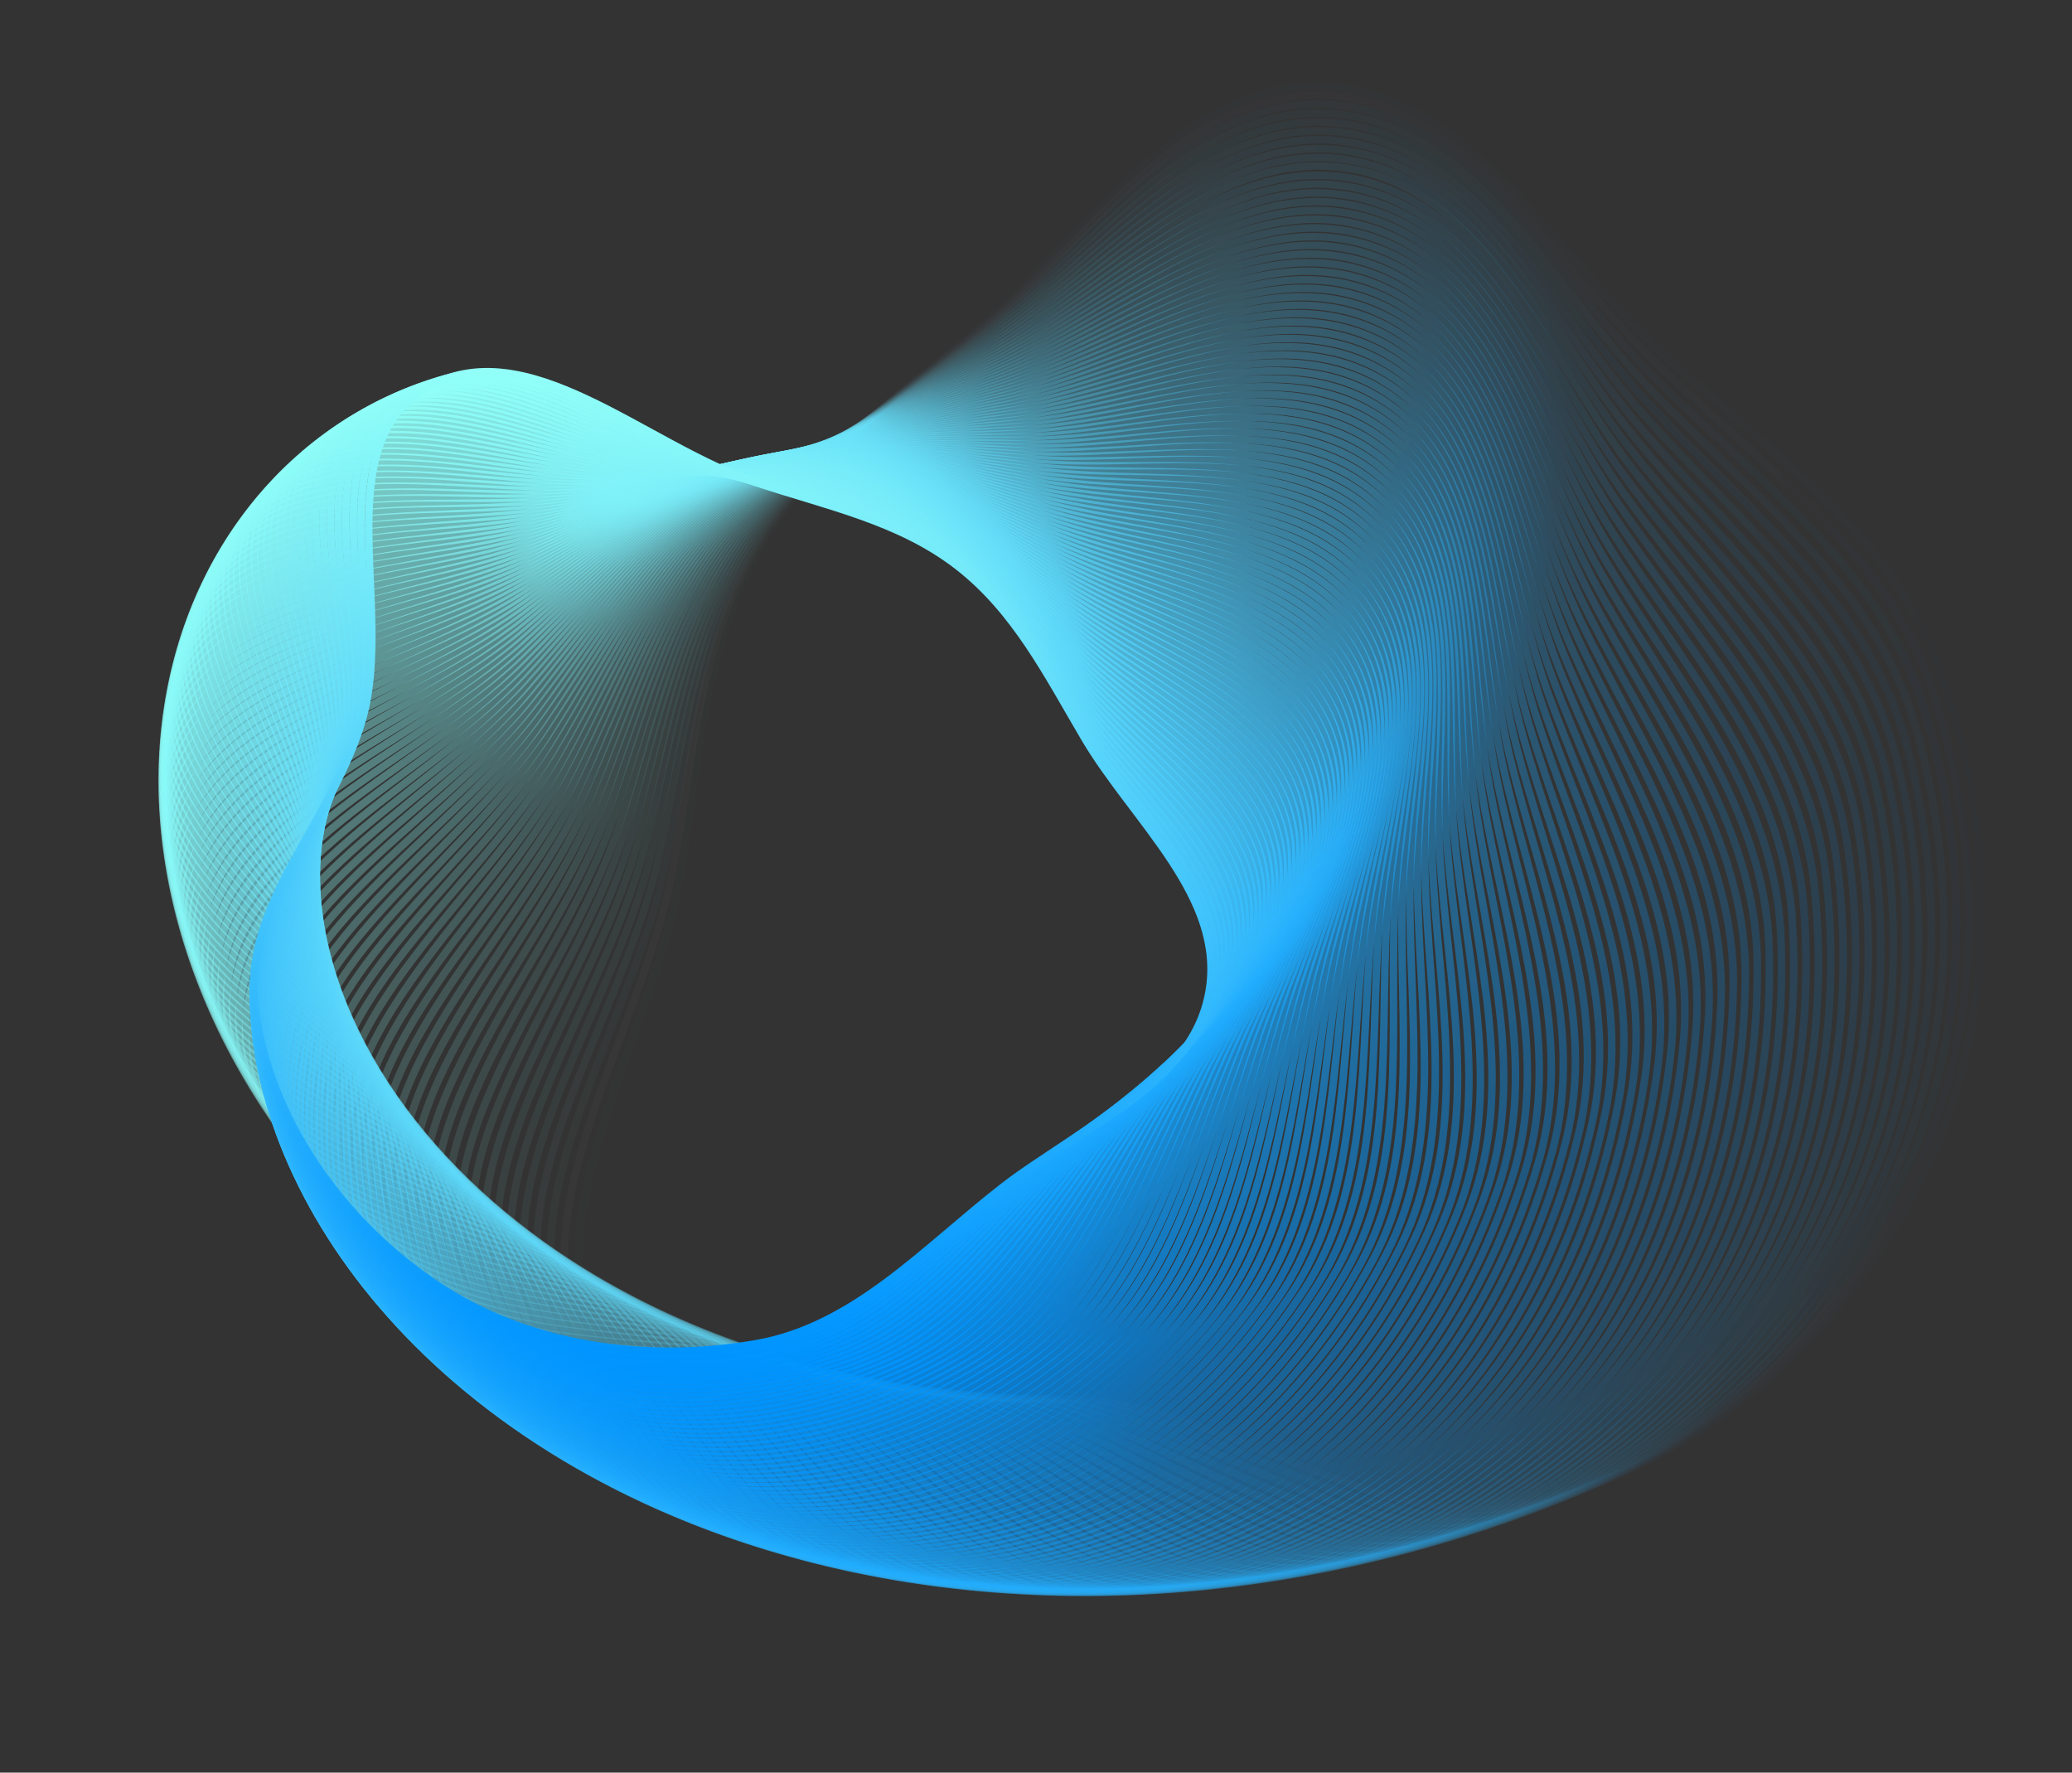<svg width="830" height="710" viewBox="0 0 830 710" fill="none" xmlns="http://www.w3.org/2000/svg">
<rect x="0" y="0" width="830" height="710" fill="#333333" stroke="none"/>
<path opacity="0.01" fill-rule="evenodd" clip-rule="evenodd" d="M272.531 350.04C261.171 419.483 203.643 500.438 248.448 554.594C291.907 607.122 379.48 553.133 446.907 560.805C509.56 567.935 567.331 615.629 627.778 597.759C692.318 578.68 745.065 525.828 773.2 464.346C800.786 404.065 799.143 332.903 777.759 270.02C758.433 213.19 705.729 179.253 662.248 138.075C620.396 98.439 586.556 35.909 529.164 34.591C471.668 33.271 435.88 95.053 391.573 131.861C358.203 159.584 323.575 184.513 302.744 222.693C281.357 261.889 279.753 305.891 272.531 350.04Z" stroke="url(#paint0_linear_106_147)" stroke-width="3"/>
<path opacity="0.02" fill-rule="evenodd" clip-rule="evenodd" d="M269.499 348.09C256.97 417.092 198.232 496.764 241.94 551.509C284.335 604.609 372.545 552.332 439.606 561.15C501.919 569.344 558.66 617.876 619.21 601.12C683.859 583.229 737.344 531.479 766.452 470.701C794.991 411.111 794.592 340.169 774.376 277.134C756.106 220.166 704.174 185.431 661.56 143.641C620.542 103.417 587.907 40.516 530.736 38.205C473.461 35.89 436.722 96.834 391.927 132.743C358.19 159.788 323.247 184.029 301.824 221.713C279.829 260.4 277.465 304.22 269.499 348.09Z" stroke="url(#paint1_linear_106_147)" stroke-width="3"/>
<path opacity="0.03" fill-rule="evenodd" clip-rule="evenodd" d="M266.534 346.098C252.847 414.64 192.926 493.012 235.531 548.325C276.855 601.976 365.669 551.415 432.345 561.369C494.299 570.617 550 619.966 610.632 604.321C675.368 587.618 729.568 536.979 759.633 476.92C789.111 418.035 789.948 347.335 770.898 284.169C753.683 227.084 702.535 191.568 660.796 149.183C620.619 108.386 589.191 45.139 532.259 41.842C475.222 38.54 437.55 98.63 392.285 133.635C358.194 159.999 322.951 183.547 300.946 220.726C278.354 258.895 275.235 302.52 266.534 346.098Z" stroke="url(#paint2_linear_106_147)" stroke-width="3"/>
<path opacity="0.04" fill-rule="evenodd" clip-rule="evenodd" d="M263.636 344.065C248.804 412.128 187.728 489.182 229.222 545.042C269.469 599.223 358.855 550.384 425.126 561.462C486.704 571.756 541.352 621.899 602.046 607.364C666.848 591.845 721.741 542.326 752.747 483.002C783.147 424.836 785.211 354.4 767.327 291.125C751.164 233.941 700.812 197.661 659.955 154.7C620.628 113.347 590.41 49.776 533.732 45.501C476.951 41.218 438.364 100.442 392.648 134.537C358.216 160.215 322.685 183.067 300.11 219.733C276.932 257.375 273.065 300.793 263.636 344.065Z" stroke="url(#paint3_linear_106_147)" stroke-width="3"/>
<path opacity="0.05" fill-rule="evenodd" clip-rule="evenodd" d="M260.806 341.994C244.841 409.559 182.637 485.279 223.015 541.663C262.179 596.352 352.103 549.241 417.951 561.432C479.135 572.76 532.721 623.677 593.456 610.248C658.303 595.911 713.866 547.522 745.796 488.946C777.102 431.514 780.384 361.362 763.663 298C748.552 240.736 699.006 203.708 659.039 160.189C620.569 118.299 591.562 54.426 535.156 49.181C478.647 43.925 439.164 102.27 393.013 135.449C358.255 160.438 322.451 182.591 299.316 218.735C275.564 255.842 270.955 299.038 260.806 341.994Z" stroke="url(#paint4_linear_106_147)" stroke-width="3"/>
<path opacity="0.06" fill-rule="evenodd" clip-rule="evenodd" d="M258.044 339.886C240.961 406.934 177.656 481.304 216.912 538.19C254.988 593.367 345.418 547.986 410.823 561.28C471.597 573.631 524.109 625.3 584.866 612.975C649.735 599.816 705.946 552.564 738.784 494.751C770.979 438.067 775.471 368.221 759.91 304.792C745.848 247.469 697.12 209.71 658.049 165.65C620.442 123.239 592.648 59.088 536.53 52.88C480.31 46.661 439.95 104.112 393.384 136.371C358.312 160.667 322.247 182.12 298.564 217.733C274.25 254.295 268.906 297.259 258.044 339.886Z" stroke="url(#paint5_linear_106_147)" stroke-width="3"/>
<path opacity="0.07" fill-rule="evenodd" clip-rule="evenodd" d="M255.353 337.742C237.162 404.255 172.786 477.26 210.915 534.626C247.897 590.269 338.799 546.622 403.744 561.006C464.09 574.371 515.52 626.768 576.278 615.544C641.148 603.56 697.985 557.454 731.713 500.417C764.782 444.495 770.472 374.975 756.07 311.5C743.054 254.136 695.153 215.665 656.987 171.081C620.249 128.167 593.668 63.761 537.855 56.599C481.94 49.424 440.722 105.969 393.758 137.304C358.387 160.904 322.075 181.653 297.855 216.728C272.99 252.737 266.918 295.455 255.353 337.742Z" stroke="url(#paint6_linear_106_147)" stroke-width="3"/>
<path opacity="0.08" fill-rule="evenodd" clip-rule="evenodd" d="M252.731 335.564C233.448 401.523 168.028 473.148 205.024 530.974C240.909 587.061 332.251 545.151 396.717 560.612C456.618 574.979 506.956 628.085 567.695 617.957C632.546 607.144 689.985 562.19 724.586 505.944C758.512 450.796 765.392 381.622 752.144 318.124C740.172 260.738 693.109 221.57 655.852 176.482C619.99 133.082 594.623 68.443 539.131 60.336C483.538 52.215 441.481 107.841 394.137 138.247C358.479 161.148 321.934 181.191 297.19 215.72C271.786 251.169 264.991 293.629 252.731 335.564Z" stroke="url(#paint7_linear_106_147)" stroke-width="3"/>
<path opacity="0.09" fill-rule="evenodd" clip-rule="evenodd" d="M250.18 333.353C229.818 398.741 163.383 468.972 199.243 527.234C234.025 583.745 325.774 543.573 389.744 560.101C449.184 575.458 498.42 629.249 559.121 620.214C623.932 610.567 681.949 566.774 717.407 511.33C752.172 456.969 760.231 388.163 748.135 324.661C737.203 267.272 690.988 227.426 654.646 181.851C619.666 137.982 595.512 73.134 540.357 64.091C485.101 55.031 442.225 109.727 394.519 139.201C358.589 161.4 321.824 180.736 296.567 214.711C270.635 249.591 263.126 291.781 250.18 333.353Z" stroke="url(#paint8_linear_106_147)" stroke-width="3"/>
<path opacity="0.1" fill-rule="evenodd" clip-rule="evenodd" d="M247.868 331.032C226.445 395.853 159.042 464.7 193.753 523.396C227.42 580.329 319.518 541.884 382.957 559.471C441.904 575.812 490.017 630.284 550.645 622.335C615.377 613.847 673.935 571.205 710.222 516.559C745.8 462.98 755.025 394.538 744.079 331.032C734.187 273.64 688.84 233.119 653.429 187.06C619.344 142.726 596.41 77.668 541.623 67.695C486.734 57.703 443.07 111.475 395.033 140.023C358.854 161.525 321.893 180.158 296.14 213.583C269.701 247.899 261.487 289.821 247.868 331.032Z" stroke="url(#paint9_linear_106_147)" stroke-width="3"/>
<path opacity="0.11" fill-rule="evenodd" clip-rule="evenodd" d="M245.294 328.839C222.815 393.032 154.436 460.436 188.012 519.505C220.579 576.799 313.043 540.108 375.968 558.729C434.437 576.031 481.445 631.127 542.012 624.263C606.678 616.935 665.786 575.48 702.904 521.68C739.297 468.93 749.681 400.918 739.875 337.472C731.013 280.133 686.52 238.983 652.026 192.489C618.824 147.736 597.097 82.535 542.662 71.648C488.128 60.741 443.672 113.542 395.297 141.142C358.862 161.929 321.699 179.847 295.45 212.692C268.501 246.412 259.585 288.027 245.294 328.839Z" stroke="url(#paint10_linear_106_147)" stroke-width="3"/>
<path opacity="0.12" fill-rule="evenodd" clip-rule="evenodd" d="M242.958 326.539C219.443 390.109 150.136 456.08 182.565 515.52C214.02 573.174 306.792 538.223 369.169 557.871C427.129 576.128 473.012 631.842 533.482 626.057C598.046 619.88 657.663 579.603 695.585 526.642C732.765 474.717 744.296 407.131 735.628 343.743C727.795 286.457 684.175 244.682 650.613 197.756C618.308 152.587 597.792 87.244 543.741 75.449C489.59 63.633 444.375 115.47 395.692 142.129C359.025 162.207 321.683 179.414 294.956 211.684C267.517 244.814 257.909 286.123 242.958 326.539Z" stroke="url(#paint11_linear_106_147)" stroke-width="3"/>
<path opacity="0.13" fill-rule="evenodd" clip-rule="evenodd" d="M240.697 324.212C216.161 387.143 145.953 451.669 177.233 511.458C207.573 569.45 300.621 536.24 362.434 556.902C419.869 576.101 464.619 632.411 524.974 627.698C589.414 622.667 649.519 583.573 688.226 531.464C726.177 480.373 738.841 413.233 731.307 349.924C724.498 292.71 681.761 250.327 649.135 202.987C617.73 157.42 598.424 91.957 544.771 79.265C491.02 66.549 445.064 117.412 396.091 143.128C359.207 162.495 321.699 178.99 294.506 210.678C266.589 243.211 256.297 284.203 240.697 324.212Z" stroke="url(#paint12_linear_106_147)" stroke-width="3"/>
<path opacity="0.14" fill-rule="evenodd" clip-rule="evenodd" d="M238.509 321.861C212.966 384.136 141.889 447.206 172.017 507.321C201.239 565.63 294.532 534.159 355.763 555.822C412.659 575.95 456.269 632.834 516.489 629.188C580.786 625.296 641.355 587.39 680.83 536.144C719.533 485.899 733.319 419.223 726.913 356.013C721.123 298.888 679.276 255.916 647.59 208.181C617.091 162.234 598.992 96.672 545.752 83.093C492.415 69.489 445.74 119.367 396.495 144.137C359.406 162.793 321.746 178.575 294.1 209.675C265.717 241.604 254.749 282.268 238.509 321.861Z" stroke="url(#paint13_linear_106_147)" stroke-width="3"/>
<path opacity="0.15" fill-rule="evenodd" clip-rule="evenodd" d="M236.395 319.486C209.862 381.09 137.943 442.693 166.917 503.113C195.021 561.718 288.525 531.984 349.159 554.633C405.5 575.678 447.964 633.112 508.032 630.528C572.165 627.768 633.175 591.054 673.399 540.681C712.836 491.293 727.732 425.1 722.448 362.01C717.672 304.992 676.723 261.449 645.981 213.337C616.391 167.026 599.497 101.39 546.684 86.934C493.776 72.451 446.401 121.336 396.903 145.159C359.624 163.101 321.824 178.171 293.736 208.676C264.901 239.995 253.265 280.32 236.395 319.486Z" stroke="url(#paint14_linear_106_147)" stroke-width="3"/>
<path opacity="0.16" fill-rule="evenodd" clip-rule="evenodd" d="M234.357 317.089C206.847 378.006 134.117 438.132 161.937 498.836C188.92 557.715 282.603 529.717 342.625 553.337C398.397 575.285 439.709 633.248 499.604 631.718C563.554 630.084 624.983 594.566 665.936 545.077C706.09 496.556 722.083 430.864 717.915 367.913C714.148 311.021 674.104 266.925 644.31 218.454C615.631 171.798 599.939 106.108 547.569 90.786C495.103 75.436 447.049 123.317 397.316 146.192C359.859 163.421 321.934 177.777 293.417 207.682C264.141 238.385 251.846 278.36 234.357 317.089Z" stroke="url(#paint15_linear_106_147)" stroke-width="3"/>
<path opacity="0.17" fill-rule="evenodd" clip-rule="evenodd" d="M232.392 314.671C203.924 374.886 130.412 433.527 157.075 494.491C182.937 553.623 276.768 527.358 336.161 551.936C391.349 574.773 431.504 633.243 491.209 632.76C554.955 632.245 616.779 597.925 658.445 549.331C699.297 501.686 716.374 436.514 713.316 373.721C710.552 316.973 671.419 272.342 642.575 223.531C614.811 176.548 600.319 110.825 548.405 94.649C496.395 78.442 447.684 125.312 397.732 147.238C360.112 163.751 322.074 177.395 293.141 206.694C263.437 236.775 250.492 276.389 232.392 314.671Z" stroke="url(#paint16_linear_106_147)" stroke-width="3"/>
<path opacity="0.18" fill-rule="evenodd" clip-rule="evenodd" d="M230.504 312.236C201.092 371.733 126.828 428.879 152.334 490.082C177.074 549.446 271.02 524.91 329.771 550.431C384.361 574.145 423.354 633.097 482.85 633.655C546.374 634.251 608.57 601.133 650.929 553.443C692.461 506.685 710.609 442.05 708.653 379.435C706.885 322.848 668.671 277.7 640.78 228.567C613.934 181.274 600.637 115.542 549.193 98.521C497.654 81.47 448.305 127.319 398.154 148.295C360.383 164.093 322.246 177.025 292.909 205.713C262.79 235.166 249.203 274.409 230.504 312.236Z" stroke="url(#paint17_linear_106_147)" stroke-width="3"/>
<path opacity="0.19" fill-rule="evenodd" clip-rule="evenodd" d="M228.69 309.783C198.351 368.548 123.365 424.191 147.714 485.612C171.332 545.187 265.362 522.376 323.455 548.825C377.434 573.4 415.259 632.813 474.529 634.404C537.811 636.103 600.355 604.19 643.389 557.413C685.582 511.55 704.788 447.47 703.928 385.053C703.15 328.644 665.86 282.999 638.925 233.562C612.999 185.976 600.893 120.255 549.932 102.403C498.878 84.518 448.911 129.339 398.579 149.365C360.671 164.448 322.448 176.668 292.719 204.74C262.198 233.559 247.979 272.421 228.69 309.783Z" stroke="url(#paint18_linear_106_147)" stroke-width="3"/>
<path opacity="0.2" fill-rule="evenodd" clip-rule="evenodd" d="M226.953 307.314C195.704 365.334 120.024 419.465 143.217 481.082C165.713 540.847 259.795 519.757 317.216 547.118C370.57 572.542 407.225 632.392 466.25 635.009C529.27 637.802 592.141 607.096 635.83 561.241C678.666 516.283 698.915 452.774 699.143 390.574C699.349 334.36 662.989 288.236 637.012 238.514C612.008 190.653 601.088 124.966 550.624 106.293C500.068 87.586 449.505 131.372 399.008 150.447C360.977 164.814 322.682 176.325 292.574 203.775C261.664 231.956 246.821 270.427 226.953 307.314Z" stroke="url(#paint19_linear_106_147)" stroke-width="3"/>
<path opacity="0.21" fill-rule="evenodd" clip-rule="evenodd" d="M225.293 304.831C193.15 362.092 116.807 414.705 138.843 476.496C160.218 536.43 254.322 517.055 311.056 545.314C363.772 571.571 399.252 631.837 458.015 635.471C520.756 639.35 583.929 609.852 628.255 564.928C671.715 520.882 692.994 457.963 694.302 395.998C695.484 339.997 660.059 293.411 635.042 243.422C610.961 195.305 601.223 129.672 551.269 110.191C501.223 90.674 450.085 133.416 399.443 151.542C361.301 165.194 322.947 175.995 292.472 202.819C261.185 230.358 245.728 268.427 225.293 304.831Z" stroke="url(#paint20_linear_106_147)" stroke-width="3"/>
<path opacity="0.22" fill-rule="evenodd" clip-rule="evenodd" d="M223.708 302.337C190.688 358.824 113.713 409.912 134.594 471.856C154.848 531.938 248.942 514.274 304.976 543.414C357.042 570.49 391.343 631.148 449.827 635.791C512.269 640.748 575.722 612.459 620.665 568.475C664.731 525.349 687.025 463.035 689.405 401.324C691.556 345.553 657.071 298.525 633.015 248.287C609.859 199.93 601.298 134.373 551.866 114.095C502.344 93.78 450.652 135.473 399.881 152.651C361.642 165.588 323.242 175.681 292.413 201.875C260.763 228.766 244.701 266.424 223.708 302.337Z" stroke="url(#paint21_linear_106_147)" stroke-width="3"/>
<path opacity="0.23" fill-rule="evenodd" clip-rule="evenodd" d="M222.201 299.832C188.321 355.532 110.743 405.09 130.47 467.165C149.605 527.374 243.658 511.413 298.978 541.419C350.381 569.301 383.502 630.328 441.688 635.971C503.813 641.996 567.523 614.918 613.065 571.88C657.717 529.683 681.011 467.99 684.455 406.551C687.567 351.027 654.027 303.575 630.933 253.107C608.704 204.528 601.313 139.067 552.417 118.005C503.431 96.905 451.205 137.542 400.323 153.772C362.001 165.995 323.567 175.382 292.398 200.941C260.397 227.182 243.74 264.419 222.201 299.832Z" stroke="url(#paint22_linear_106_147)" stroke-width="3"/>
<path opacity="0.24" fill-rule="evenodd" clip-rule="evenodd" d="M220.77 297.317C186.049 352.219 107.896 400.24 126.472 462.425C144.49 522.741 238.471 508.477 293.065 539.333C343.792 568.004 375.729 629.379 433.602 636.013C495.391 643.096 559.336 617.228 605.457 575.145C650.676 533.883 674.956 472.828 679.455 411.68C683.52 356.418 650.929 308.561 628.798 257.881C607.495 209.098 601.27 143.755 552.921 121.921C504.483 100.047 451.745 139.623 400.77 154.906C362.378 166.416 323.923 175.1 292.425 200.02C260.087 225.605 242.845 262.412 220.77 297.317Z" stroke="url(#paint23_linear_106_147)" stroke-width="3"/>
<path opacity="0.25" fill-rule="evenodd" clip-rule="evenodd" d="M219.416 294.796C183.87 348.886 105.174 395.366 122.601 457.64C139.503 518.042 233.382 505.467 287.236 537.157C337.277 566.602 368.029 628.301 425.57 635.918C487.007 644.05 551.163 619.392 597.843 578.27C643.611 537.951 668.861 477.548 674.406 416.71C679.417 361.727 647.778 313.483 626.61 262.609C606.234 213.639 601.168 148.434 553.378 125.841C505.501 103.207 452.271 141.716 401.22 156.054C362.771 166.853 324.309 174.834 292.495 199.113C259.833 224.038 242.016 260.406 219.416 294.796Z" stroke="url(#paint24_linear_106_147)" stroke-width="3"/>
<path opacity="0.26" fill-rule="evenodd" clip-rule="evenodd" d="M218.14 292.268C181.787 345.535 102.578 390.47 118.857 452.811C134.646 513.279 228.393 502.385 281.495 534.892C330.837 565.097 360.402 627.098 417.596 635.687C478.662 644.858 543.007 621.41 590.227 581.256C636.524 541.886 662.73 482.151 669.311 421.639C675.258 366.952 644.577 318.34 624.371 267.29C604.923 218.151 601.008 153.104 553.789 129.765C506.484 106.383 452.784 143.82 401.675 157.216C363.182 167.304 324.725 174.586 292.608 198.219C259.635 222.482 241.253 258.402 218.14 292.268Z" stroke="url(#paint25_linear_106_147)" stroke-width="3"/>
<path opacity="0.27" fill-rule="evenodd" clip-rule="evenodd" d="M216.941 289.736C179.799 342.169 100.106 385.554 115.241 447.942C129.92 508.455 223.505 499.234 275.843 532.542C324.476 563.491 352.852 625.771 409.683 635.323C470.36 645.522 534.871 623.283 582.611 584.103C629.419 545.688 656.565 486.636 664.172 426.469C671.047 372.093 641.325 323.131 622.083 271.923C603.561 222.633 600.79 157.765 554.155 133.692C507.433 109.576 453.284 145.936 402.134 158.391C363.61 167.772 325.171 174.356 292.764 197.341C259.493 220.937 240.555 256.402 216.941 289.736Z" stroke="url(#paint26_linear_106_147)" stroke-width="3"/>
<path opacity="0.28" fill-rule="evenodd" clip-rule="evenodd" d="M215.819 287.202C177.906 338.789 97.759 380.621 111.753 443.035C125.326 503.573 218.719 496.017 270.282 530.108C318.193 561.786 345.381 624.323 401.832 634.827C462.103 646.043 526.757 625.011 574.999 586.812C622.298 549.358 650.367 491.004 658.991 431.198C666.785 377.149 638.026 327.856 619.745 276.508C602.149 227.083 600.517 162.414 554.474 137.622C508.348 112.784 453.771 148.064 402.597 159.581C364.055 168.255 325.646 174.146 292.962 196.478C259.406 219.406 239.923 254.406 215.819 287.202Z" stroke="url(#paint27_linear_106_147)" stroke-width="3"/>
<path opacity="0.29" fill-rule="evenodd" clip-rule="evenodd" d="M214.774 284.668C176.108 335.397 95.537 375.674 108.394 438.093C120.865 498.636 214.036 492.734 264.811 527.593C311.991 559.984 337.99 622.754 394.045 634.201C453.894 646.423 518.67 626.597 567.393 589.383C615.164 552.897 644.141 495.254 653.771 435.826C662.474 382.119 634.68 332.515 617.36 281.045C600.689 231.503 600.186 167.052 554.749 141.554C509.228 116.008 454.245 150.202 403.064 160.785C364.517 168.755 326.151 173.955 293.202 195.633C259.375 217.889 239.357 252.416 214.774 284.668Z" stroke="url(#paint28_linear_106_147)" stroke-width="3"/>
<path opacity="0.3" fill-rule="evenodd" clip-rule="evenodd" d="M213.807 282.133C174.406 331.995 93.441 370.716 105.165 433.119C116.537 493.647 209.457 489.389 259.434 524.998C305.873 558.086 330.683 621.068 386.327 633.447C445.736 646.664 510.611 628.041 559.795 591.818C608.019 556.303 637.887 499.385 648.514 440.354C658.117 387.004 631.289 337.106 614.93 285.532C599.182 235.89 599.801 171.678 554.979 145.486C510.074 119.246 454.705 152.352 403.535 162.003C364.995 169.272 326.684 173.784 293.483 194.805C259.398 216.387 238.857 250.433 213.807 282.133Z" stroke="url(#paint29_linear_106_147)" stroke-width="3"/>
<path opacity="0.31" fill-rule="evenodd" clip-rule="evenodd" d="M212.917 279.602C172.8 328.585 91.471 365.748 102.066 428.115C112.343 488.608 204.984 485.984 254.152 522.326C299.84 556.095 323.461 619.267 378.678 632.566C437.632 646.766 502.583 629.345 552.21 594.117C600.867 559.578 631.61 503.4 643.221 444.78C653.715 391.803 627.856 341.63 612.454 289.97C597.629 240.244 599.361 176.29 555.164 149.419C510.886 122.498 455.153 154.513 404.009 163.236C365.49 169.806 327.247 173.634 293.807 193.997C259.477 214.902 238.422 248.459 212.917 279.602Z" stroke="url(#paint30_linear_106_147)" stroke-width="3"/>
<path opacity="0.32" fill-rule="evenodd" clip-rule="evenodd" d="M212.104 277.074C171.289 325.17 89.626 360.773 99.097 423.084C108.284 483.522 200.617 482.521 248.966 519.579C293.893 554.012 316.327 617.352 371.102 631.561C429.584 646.733 494.589 630.509 544.638 596.282C593.71 562.723 625.311 507.296 637.896 449.105C649.269 396.515 624.381 346.086 609.935 294.357C596.031 244.565 598.866 180.889 555.305 153.352C511.664 125.764 455.587 156.685 404.488 164.485C366.002 170.359 327.838 173.506 294.172 193.208C259.61 213.435 238.053 246.496 212.104 277.074Z" stroke="url(#paint31_linear_106_147)" stroke-width="3"/>
<path opacity="0.33" fill-rule="evenodd" clip-rule="evenodd" d="M211.368 274.552C169.874 321.751 87.905 355.795 96.258 418.029C104.36 478.393 196.356 479.003 243.877 516.759C288.033 551.841 309.281 615.326 363.599 630.434C421.594 646.564 486.632 631.536 537.083 598.312C586.549 565.737 618.992 511.075 632.54 453.329C644.783 401.141 620.866 350.474 607.374 298.694C594.387 248.853 598.318 185.472 555.402 157.284C512.407 129.043 456.008 158.869 404.969 165.748C366.529 170.929 328.456 173.4 294.578 192.439C259.797 211.987 237.748 244.544 211.368 274.552Z" stroke="url(#paint32_linear_106_147)" stroke-width="3"/>
<path opacity="0.34" fill-rule="evenodd" clip-rule="evenodd" d="M210.709 272.037C168.555 318.331 86.31 350.815 93.55 412.953C100.573 473.223 192.204 475.432 238.887 513.869C282.263 549.583 302.327 613.191 356.174 629.186C413.665 646.263 478.714 632.425 529.548 600.209C579.39 568.622 612.657 514.737 627.155 457.451C640.257 405.679 617.312 354.793 604.771 302.979C592.7 253.106 597.716 190.04 555.455 161.214C513.116 132.335 456.417 161.063 405.455 167.027C367.072 171.519 329.103 173.317 295.024 191.693C260.038 210.558 237.509 242.605 210.709 272.037Z" stroke="url(#paint33_linear_106_147)" stroke-width="3"/>
<path opacity="0.35" fill-rule="evenodd" clip-rule="evenodd" d="M210.126 269.532C167.332 314.911 84.84 345.837 90.973 407.858C96.922 468.015 188.161 471.811 233.996 510.91C276.585 547.24 295.467 610.949 348.828 627.819C405.801 645.831 470.838 633.179 522.036 601.974C572.233 571.378 606.308 518.283 621.744 461.472C635.695 410.131 613.722 359.043 602.13 307.213C590.971 257.325 597.063 194.592 555.466 165.143C513.792 135.639 456.812 163.267 405.944 168.321C367.631 172.127 329.778 173.257 295.512 190.968C260.332 209.151 237.334 240.681 210.126 269.532Z" stroke="url(#paint34_linear_106_147)" stroke-width="3"/>
<path opacity="0.36" fill-rule="evenodd" clip-rule="evenodd" d="M209.62 267.036C166.203 311.493 83.495 340.861 88.527 402.747C93.409 462.772 184.228 468.142 229.206 507.886C270.999 544.815 288.701 608.603 341.562 626.336C398.002 645.269 463.007 633.799 514.548 603.607C565.082 574.005 599.946 521.711 616.309 465.392C631.098 414.494 610.097 363.224 599.449 311.395C589.2 261.508 596.358 199.127 555.433 169.068C514.433 138.955 457.195 165.483 406.435 169.631C368.206 172.755 330.479 173.222 296.038 190.267C260.68 207.766 237.223 238.773 209.62 267.036Z" stroke="url(#paint35_linear_106_147)" stroke-width="3"/>
<path opacity="0.37" fill-rule="evenodd" clip-rule="evenodd" d="M209.19 264.553C165.171 308.079 82.274 335.892 86.212 397.622C90.032 457.497 180.405 464.427 224.518 504.797C265.507 542.31 282.033 606.155 334.381 624.739C390.272 644.581 455.223 634.288 507.087 605.111C557.939 576.505 593.575 525.024 610.853 469.211C626.467 418.77 606.438 367.336 596.732 315.525C587.389 265.655 595.602 203.644 555.358 172.991C515.041 142.282 457.565 167.709 406.931 170.957C368.796 173.404 331.208 173.212 296.605 189.59C261.08 206.405 237.177 236.881 209.19 264.553Z" stroke="url(#paint36_linear_106_147)" stroke-width="3"/>
<path opacity="0.38" fill-rule="evenodd" clip-rule="evenodd" d="M208.836 262.084C164.233 304.672 81.177 330.932 84.028 392.487C86.794 452.193 176.693 460.668 219.933 501.648C260.111 539.726 275.463 603.608 327.284 623.03C382.612 643.767 447.488 634.645 499.657 606.487C550.806 578.879 587.197 528.221 605.376 472.928C621.805 422.958 602.748 371.378 593.979 319.603C585.538 269.766 594.796 208.142 555.242 176.91C515.615 145.62 457.922 169.946 407.429 172.3C369.401 174.073 331.963 173.227 297.211 188.938C261.533 205.068 237.194 235.008 208.836 262.084Z" stroke="url(#paint37_linear_106_147)" stroke-width="3"/>
<path opacity="0.39" fill-rule="evenodd" clip-rule="evenodd" d="M208.557 259.63C163.389 301.273 80.204 325.983 81.975 387.344C83.693 446.862 173.093 456.869 215.451 498.44C254.811 537.067 268.994 600.964 320.274 621.211C375.025 642.829 439.805 634.873 492.258 607.734C543.686 581.126 580.814 531.302 599.882 476.545C617.114 427.059 599.027 375.35 591.191 323.627C583.649 273.841 593.94 212.622 555.083 180.824C516.155 148.968 458.266 172.193 407.93 173.659C370.02 174.762 332.744 173.268 297.856 188.312C262.037 203.757 237.274 233.155 208.557 259.63Z" stroke="url(#paint38_linear_106_147)" stroke-width="3"/>
<path opacity="0.4" fill-rule="evenodd" clip-rule="evenodd" d="M208.354 257.193C162.641 297.884 79.354 321.048 80.053 382.196C80.731 441.508 169.605 453.032 211.075 495.175C249.609 534.334 262.628 598.224 313.354 619.284C367.514 641.77 432.178 634.973 484.895 608.856C536.582 583.249 574.429 534.269 594.372 480.061C612.396 431.071 595.277 379.253 588.371 327.599C581.722 277.879 593.036 217.082 554.884 184.734C516.662 152.326 458.597 174.451 408.435 175.034C370.655 175.474 333.551 173.336 298.539 187.713C262.594 202.473 237.417 231.323 208.354 257.193Z" stroke="url(#paint39_linear_106_147)" stroke-width="3"/>
<path opacity="0.41" fill-rule="evenodd" clip-rule="evenodd" d="M208.226 254.775C161.987 294.508 78.627 316.129 78.262 377.046C77.908 436.133 166.23 449.159 206.805 491.857C244.507 531.531 256.364 595.393 306.525 617.252C360.081 640.591 424.607 634.948 477.569 609.852C529.497 585.247 568.044 537.121 588.85 483.477C607.652 434.996 591.501 383.086 585.518 331.517C579.759 281.879 592.083 221.522 554.643 188.638C517.135 155.694 458.916 176.72 408.942 176.427C371.303 176.207 334.383 173.432 299.26 187.142C263.201 201.217 237.623 229.514 208.226 254.775Z" stroke="url(#paint40_linear_106_147)" stroke-width="3"/>
<path opacity="0.42" fill-rule="evenodd" clip-rule="evenodd" d="M208.171 252.376C161.427 291.145 78.022 311.229 76.601 371.896C75.222 430.741 162.969 445.253 202.641 488.486C239.504 528.658 250.207 592.472 299.789 615.117C352.727 639.295 417.095 634.798 470.283 610.725C522.431 587.123 561.661 539.86 583.315 486.792C602.885 438.833 587.699 386.849 582.635 335.382C577.76 285.842 591.083 225.94 554.363 192.536C517.575 159.07 459.222 178.999 409.451 177.837C371.966 176.962 335.241 173.555 300.019 186.599C263.858 199.99 237.89 227.728 208.171 252.376Z" stroke="url(#paint41_linear_106_147)" stroke-width="3"/>
<path opacity="0.43" fill-rule="evenodd" clip-rule="evenodd" d="M208.191 250C160.959 287.799 77.538 306.35 75.07 366.749C72.676 425.334 159.82 441.316 198.585 485.067C234.604 525.719 244.156 589.463 293.148 612.881C345.455 637.885 409.645 634.526 463.038 611.476C515.389 588.876 555.283 542.486 577.772 490.008C598.096 442.582 583.873 390.542 579.722 339.193C575.727 289.767 590.036 230.337 554.042 196.428C517.982 162.456 459.515 181.288 409.963 179.264C372.642 177.74 336.122 173.707 300.814 186.085C264.565 198.793 238.219 225.968 208.191 250Z" stroke="url(#paint42_linear_106_147)" stroke-width="3"/>
<path opacity="0.44" fill-rule="evenodd" clip-rule="evenodd" d="M208.284 247.646C160.586 284.471 77.176 301.494 73.669 361.608C70.268 419.915 156.787 437.35 194.637 481.6C229.806 522.716 238.214 586.37 286.603 610.547C338.268 636.361 402.259 634.134 455.839 612.106C508.372 590.509 548.912 545 572.222 493.125C593.288 446.243 580.024 394.165 576.782 342.951C573.66 293.654 588.944 234.712 553.682 200.312C518.356 165.849 459.796 183.587 410.477 180.709C373.332 178.541 337.028 173.888 301.646 185.602C265.322 197.627 238.61 224.234 208.284 247.646Z" stroke="url(#paint43_linear_106_147)" stroke-width="3"/>
<path opacity="0.45" fill-rule="evenodd" clip-rule="evenodd" d="M208.451 245.317C160.304 281.163 76.934 296.665 72.398 356.474C67.999 414.487 153.867 433.358 190.797 478.089C225.112 519.652 232.381 583.195 280.157 608.117C331.166 634.726 394.938 633.622 448.686 612.617C501.383 592.021 542.55 547.403 566.666 496.143C588.462 449.817 576.155 397.718 573.814 346.654C571.561 297.502 587.806 239.065 553.283 204.19C518.697 169.25 460.064 185.897 410.993 182.171C374.035 179.365 337.957 174.1 302.514 185.149C266.127 196.494 239.061 222.528 208.451 245.317Z" stroke="url(#paint44_linear_106_147)" stroke-width="3"/>
<path opacity="0.46" fill-rule="evenodd" clip-rule="evenodd" d="M208.689 243.015C160.115 277.877 76.811 291.864 71.256 351.352C65.867 409.053 151.062 429.344 187.067 474.536C220.522 516.528 226.66 579.94 273.81 605.594C324.152 632.983 387.686 632.994 441.582 613.01C494.424 593.416 536.199 549.695 561.108 499.062C583.619 453.304 572.267 401.202 570.821 350.304C569.43 301.312 586.624 243.394 552.845 208.059C519.005 172.659 460.32 188.217 411.511 183.652C374.75 180.214 338.91 174.341 303.418 184.729C266.98 195.394 239.571 220.851 208.689 243.015Z" stroke="url(#paint45_linear_106_147)" stroke-width="3"/>
<path opacity="0.47" fill-rule="evenodd" clip-rule="evenodd" d="M208.999 240.74C160.016 274.615 76.808 287.094 70.242 346.244C63.874 403.616 148.372 425.308 183.447 470.943C216.038 513.348 221.05 576.609 267.564 602.979C317.227 631.134 380.505 632.251 434.529 613.287C487.497 594.692 529.862 551.877 555.549 501.884C578.763 456.704 568.36 404.616 567.804 353.9C567.269 305.083 585.398 247.7 552.369 211.92C519.28 176.074 460.563 190.548 412.03 185.151C375.478 181.086 339.885 174.613 304.356 184.341C267.881 194.328 240.141 219.204 208.999 240.74Z" stroke="url(#paint46_linear_106_147)" stroke-width="3"/>
<path opacity="0.48" fill-rule="evenodd" clip-rule="evenodd" d="M209.381 238.495C160.009 271.378 76.922 282.358 69.357 341.152C62.019 398.179 145.797 421.254 179.938 467.314C211.661 510.113 215.554 573.203 261.422 600.275C310.394 629.18 373.395 631.395 427.529 613.449C480.605 595.853 523.54 553.95 549.99 504.609C573.894 460.017 564.438 407.96 564.764 357.441C565.078 308.814 584.129 251.981 551.855 215.772C519.523 179.497 460.793 192.888 412.551 186.668C376.218 181.984 340.882 174.917 305.329 183.987C268.828 193.297 240.769 217.589 209.381 238.495Z" stroke="url(#paint47_linear_106_147)" stroke-width="3"/>
<path opacity="0.49" fill-rule="evenodd" clip-rule="evenodd" d="M209.832 236.281C160.092 268.169 77.153 277.657 68.599 336.078C60.301 392.744 143.338 417.184 176.539 463.65C207.39 506.826 210.173 569.726 255.384 597.486C303.655 627.125 366.361 630.429 420.585 613.498C473.75 596.899 517.237 555.915 544.435 507.236C569.015 463.244 560.501 411.236 561.702 360.929C562.859 312.506 582.818 256.238 551.304 219.615C519.733 182.925 461.01 195.239 413.074 188.205C376.97 182.906 341.9 175.253 306.335 183.666C269.822 192.303 241.456 216.007 209.832 236.281Z" stroke="url(#paint48_linear_106_147)" stroke-width="3"/>
<path opacity="0.5" fill-rule="evenodd" clip-rule="evenodd" d="M210.354 234.098C160.264 264.99 77.501 272.994 67.968 331.026C58.721 387.315 140.993 413.1 173.253 459.954C203.228 503.489 204.908 566.179 249.452 594.613C297.011 624.971 359.402 629.353 413.698 613.437C466.933 597.831 510.954 557.773 538.885 509.768C564.128 466.384 556.55 414.442 558.62 364.363C560.612 316.159 581.466 260.47 550.717 223.449C519.911 186.359 461.215 197.6 413.597 189.76C377.733 183.854 342.94 175.622 307.375 183.381C270.861 191.347 242.2 214.459 210.354 234.098Z" stroke="url(#paint49_linear_106_147)" stroke-width="3"/>
<path opacity="0.51" fill-rule="evenodd" clip-rule="evenodd" d="M210.945 231.95C160.525 261.842 77.963 268.371 67.463 325.998C57.277 381.894 138.764 409.005 170.078 456.228C199.174 500.106 199.76 562.567 243.627 591.659C290.464 622.72 352.523 628.171 406.871 613.265C460.158 598.652 504.692 559.525 533.342 512.205C559.233 469.439 552.588 417.579 555.518 367.743C558.338 319.773 580.073 264.676 550.092 227.272C520.057 189.799 461.408 199.971 414.122 191.334C378.508 184.828 344 176.024 308.447 183.131C271.945 190.428 243.001 212.946 210.945 231.95Z" stroke="url(#paint50_linear_106_147)" stroke-width="3"/>
<path opacity="0.52" fill-rule="evenodd" clip-rule="evenodd" d="M211.605 229.837C160.874 258.727 78.54 263.791 67.083 320.997C55.97 376.484 136.649 404.903 167.015 452.475C195.23 496.678 194.73 558.891 237.911 588.626C284.015 620.375 345.723 626.884 400.106 612.987C453.426 599.361 498.455 561.173 527.807 514.547C554.334 472.409 548.616 420.648 552.398 371.069C556.039 323.347 578.64 268.856 549.432 231.085C520.171 193.244 461.588 202.353 414.646 192.927C379.292 185.829 345.081 176.46 309.55 182.919C273.073 189.55 243.858 211.47 211.605 229.837Z" stroke="url(#paint51_linear_106_147)" stroke-width="3"/>
<path opacity="0.53" fill-rule="evenodd" clip-rule="evenodd" d="M212.332 227.761C161.311 255.647 79.23 259.256 66.828 316.025C54.798 371.088 134.65 400.794 164.064 448.697C191.396 493.208 189.818 555.154 232.305 585.518C277.667 617.938 339.006 625.494 393.404 612.602C446.74 599.962 492.245 562.716 522.284 516.795C549.431 475.295 544.635 423.648 549.262 374.341C553.716 326.88 577.168 273.01 548.737 234.887C520.254 196.694 461.755 204.744 415.172 194.54C380.088 186.855 346.18 176.93 310.685 182.743C274.244 188.711 244.77 210.031 212.332 227.761Z" stroke="url(#paint52_linear_106_147)" stroke-width="3"/>
<path opacity="0.54" fill-rule="evenodd" clip-rule="evenodd" d="M213.126 225.722C161.833 252.604 80.032 254.769 66.697 311.085C53.762 365.709 132.766 396.681 161.226 444.897C187.672 489.699 185.026 551.359 226.809 582.336C271.42 615.411 332.372 624.004 386.767 612.113C440.1 600.455 486.062 564.157 516.773 518.95C544.527 478.096 540.647 426.581 546.11 377.56C551.368 330.375 575.658 277.137 548.006 238.678C520.304 200.148 461.909 207.146 415.697 196.173C380.893 187.909 347.299 177.434 311.851 182.605C275.458 187.914 245.736 208.632 213.126 225.722Z" stroke="url(#paint53_linear_106_147)" stroke-width="3"/>
<path opacity="0.55" fill-rule="evenodd" clip-rule="evenodd" d="M213.986 223.723C162.442 249.599 80.945 250.33 66.688 306.179C52.86 360.349 130.996 392.568 158.501 441.078C184.059 486.153 180.355 547.508 221.425 579.084C265.276 612.797 325.824 622.416 380.199 611.522C433.511 600.841 479.91 565.496 511.276 521.013C539.623 480.813 536.653 429.446 542.944 380.725C548.999 333.829 574.11 281.237 547.241 242.457C520.323 203.606 462.052 209.558 416.223 197.826C381.707 188.99 348.435 177.974 313.046 182.506C276.713 187.159 246.757 207.273 213.986 223.723Z" stroke="url(#paint54_linear_106_147)" stroke-width="3"/>
<path opacity="0.56" fill-rule="evenodd" clip-rule="evenodd" d="M214.911 221.766C163.134 246.635 81.967 245.944 66.802 301.309C52.092 355.011 129.341 388.456 155.889 437.241C180.557 482.572 175.804 543.605 216.155 575.764C259.236 610.099 319.364 620.732 373.698 610.831C426.972 601.124 473.789 566.735 505.796 522.985C534.721 483.447 532.655 432.245 539.764 383.838C546.607 337.244 572.525 285.31 546.442 246.225C520.311 207.068 462.181 211.98 416.748 199.499C382.531 190.099 349.59 178.55 314.27 182.446C278.009 186.447 247.829 205.954 214.911 221.766Z" stroke="url(#paint55_linear_106_147)" stroke-width="3"/>
<path opacity="0.57" fill-rule="evenodd" clip-rule="evenodd" d="M215.901 219.85C163.911 243.713 83.098 241.611 67.036 296.479C51.457 349.698 127.8 384.347 153.39 433.389C177.168 478.959 171.376 539.653 210.998 572.379C253.303 607.32 312.992 618.955 367.27 610.042C420.487 601.303 467.703 567.874 500.334 524.867C529.823 485.999 528.653 434.976 536.572 386.897C544.195 340.618 570.904 289.355 545.609 249.98C520.268 210.533 462.297 214.412 417.273 201.193C383.363 191.237 350.761 179.162 315.523 182.427C279.345 185.779 248.955 204.679 215.901 219.85Z" stroke="url(#paint56_linear_106_147)" stroke-width="3"/>
<path opacity="0.58" fill-rule="evenodd" clip-rule="evenodd" d="M216.954 217.978C164.77 240.834 84.336 237.334 67.39 291.69C50.954 344.413 126.373 380.245 151.004 429.526C173.89 475.317 167.07 535.653 205.957 568.93C247.476 604.461 306.711 617.086 360.913 609.156C414.057 601.381 461.653 568.916 494.891 526.659C524.93 488.469 524.65 437.641 533.37 389.904C541.763 343.953 569.249 293.372 544.744 253.723C520.194 214.001 462.401 216.854 417.797 202.907C384.203 192.402 351.949 179.811 316.803 182.448C280.721 185.156 250.131 203.447 216.954 217.978Z" stroke="url(#paint57_linear_106_147)" stroke-width="3"/>
<path opacity="0.59" fill-rule="evenodd" clip-rule="evenodd" d="M218.069 216.151C165.711 238.001 85.68 233.115 67.863 286.946C50.582 339.159 125.059 376.152 148.73 425.652C170.725 471.648 162.887 531.609 201.032 565.422C241.758 601.525 300.522 615.129 354.631 608.176C407.683 601.36 455.641 569.861 489.47 528.362C520.044 490.858 520.647 440.241 530.157 392.858C539.312 347.249 567.558 297.361 543.845 257.453C520.088 217.472 462.492 219.306 418.32 204.641C385.051 193.596 353.152 180.497 318.11 182.511C282.134 184.579 251.357 202.259 218.069 216.151Z" stroke="url(#paint58_linear_106_147)" stroke-width="3"/>
<path opacity="0.6" fill-rule="evenodd" clip-rule="evenodd" d="M219.247 214.37C166.733 235.216 87.128 228.956 68.454 282.247C50.341 333.937 123.858 372.07 146.57 421.771C167.673 467.954 158.829 527.523 196.224 561.857C236.15 598.515 294.427 613.084 348.425 607.104C401.369 601.24 449.668 570.711 484.073 529.978C515.166 493.166 516.645 442.775 526.937 395.759C536.843 350.504 565.834 301.321 542.914 261.17C519.953 220.946 462.571 221.769 418.841 206.397C385.906 194.82 354.371 181.221 319.444 182.616C283.586 184.048 252.633 201.117 219.247 214.37Z" stroke="url(#paint59_linear_106_147)" stroke-width="3"/>
<path opacity="0.61" fill-rule="evenodd" clip-rule="evenodd" d="M220.484 212.637C167.834 232.479 88.679 224.86 69.161 277.598C50.229 328.751 122.769 368.001 144.522 417.886C164.733 464.238 154.894 523.399 191.533 558.237C230.652 595.434 288.426 610.956 342.297 605.941C395.116 601.025 443.737 571.468 478.701 531.508C510.299 495.394 512.645 445.245 523.708 398.609C534.357 353.72 564.077 305.252 541.952 264.874C519.787 224.422 462.637 224.242 419.361 208.174C386.768 196.073 355.604 181.982 320.802 182.763C285.073 183.565 253.958 200.022 220.484 212.637Z" stroke="url(#paint60_linear_106_147)" stroke-width="3"/>
<path opacity="0.62" fill-rule="evenodd" clip-rule="evenodd" d="M221.781 210.953C169.014 229.792 90.332 220.827 69.983 272.999C50.245 323.603 121.793 363.948 142.586 413.998C161.907 460.503 151.083 519.239 186.96 554.566C225.266 592.284 282.522 608.745 336.248 604.691C388.924 600.715 437.848 572.131 473.355 532.952C505.444 497.544 508.649 447.651 520.474 401.408C531.855 356.896 562.287 309.154 540.958 268.564C519.59 227.899 462.689 226.725 419.879 209.973C387.636 197.355 356.85 182.783 322.185 182.954C286.596 183.13 255.329 198.975 221.781 210.953Z" stroke="url(#paint61_linear_106_147)" stroke-width="3"/>
<path opacity="0.63" fill-rule="evenodd" clip-rule="evenodd" d="M223.137 209.318C170.271 227.158 92.085 216.862 70.919 268.454C50.39 318.496 120.927 359.914 140.762 410.11C159.193 456.751 147.398 515.045 182.507 550.845C219.992 589.068 276.715 606.455 330.279 603.354C382.796 600.313 432.005 572.704 468.037 534.312C500.601 499.615 504.659 449.993 517.234 404.155C529.338 360.034 560.467 313.027 539.934 272.24C519.363 231.378 462.729 229.218 420.395 211.792C388.51 198.668 358.11 183.622 323.592 183.189C288.154 182.745 256.748 197.976 223.137 209.318Z" stroke="url(#paint62_linear_106_147)" stroke-width="3"/>
<path opacity="0.64" fill-rule="evenodd" clip-rule="evenodd" d="M224.55 207.735C171.604 224.577 93.936 212.964 71.968 263.965C50.659 313.433 120.172 355.9 139.051 406.224C156.592 452.985 143.837 510.822 178.173 547.078C214.832 585.788 271.007 604.089 324.392 601.933C376.734 599.82 426.207 573.188 462.749 535.589C495.774 501.609 500.674 452.272 513.989 406.851C526.806 363.132 558.615 316.87 538.879 275.902C519.106 234.859 462.756 231.722 420.907 213.634C389.389 200.011 359.382 184.501 325.022 183.469C289.745 182.409 258.211 197.028 224.55 207.735Z" stroke="url(#paint63_linear_106_147)" stroke-width="3"/>
<path opacity="0.65" fill-rule="evenodd" clip-rule="evenodd" d="M226.019 206.205C173.013 222.052 95.885 209.136 73.128 259.533C51.054 308.416 119.528 351.909 137.451 402.344C154.105 449.207 140.402 506.571 173.959 543.268C209.788 582.448 265.4 601.647 318.589 600.431C370.739 599.239 420.459 573.583 457.493 536.784C490.963 503.527 496.698 454.489 510.743 409.497C524.262 366.19 556.734 320.683 537.795 279.549C518.82 238.34 462.77 234.236 421.418 215.498C390.273 201.385 360.667 185.419 326.474 183.793C291.37 182.124 259.719 196.13 226.019 206.205Z" stroke="url(#paint64_linear_106_147)" stroke-width="3"/>
<path opacity="0.66" fill-rule="evenodd" clip-rule="evenodd" d="M227.544 204.728C174.495 219.583 97.929 205.381 74.398 255.162C51.573 303.447 118.992 347.943 135.962 398.47C151.73 445.42 137.093 502.295 169.866 539.416C204.858 579.05 259.893 599.134 312.871 598.849C364.813 598.57 414.759 573.892 452.27 537.898C486.169 505.369 492.729 456.644 507.493 412.093C521.704 369.21 554.824 324.467 536.68 283.183C518.504 241.822 462.771 236.76 421.925 217.383C391.161 202.79 361.961 186.378 327.947 184.164C293.025 181.89 261.271 195.284 227.544 204.728Z" stroke="url(#paint65_linear_106_147)" stroke-width="3"/>
<path opacity="0.67" fill-rule="evenodd" clip-rule="evenodd" d="M229.123 203.307C176.05 217.173 100.068 201.699 75.776 250.853C52.215 298.53 118.565 344.005 134.584 394.607C149.468 441.626 133.909 497.997 165.894 535.527C200.045 575.597 254.489 596.551 307.238 597.19C358.957 597.817 409.111 574.117 447.081 538.933C481.396 507.136 488.772 458.739 504.243 414.64C519.136 372.192 552.885 328.221 535.538 286.801C518.159 245.305 462.759 239.294 422.429 219.291C392.054 204.226 363.267 187.377 329.44 184.58C294.712 181.709 262.865 194.491 229.123 203.307Z" stroke="url(#paint66_linear_106_147)" stroke-width="3"/>
<path opacity="0.68" fill-rule="evenodd" clip-rule="evenodd" d="M230.754 201.941C177.675 214.822 102.297 198.093 77.261 246.608C52.977 293.666 118.245 340.097 133.315 390.755C147.318 437.827 130.85 493.68 162.043 531.602C195.348 572.091 249.188 593.901 301.693 595.456C353.172 596.98 403.516 574.257 441.928 539.889C476.642 508.83 484.825 460.773 500.993 417.137C516.556 375.135 550.919 331.945 534.366 290.404C517.784 248.788 462.733 241.839 422.928 221.221C392.949 205.693 364.582 188.417 330.953 185.044C296.428 181.58 264.5 193.752 230.754 201.941Z" stroke="url(#paint67_linear_106_147)" stroke-width="3"/>
<path opacity="0.69" fill-rule="evenodd" clip-rule="evenodd" d="M232.438 200.633C179.371 212.533 104.618 194.565 78.851 242.43C53.859 288.858 118.032 336.22 132.157 386.918C145.281 434.026 127.918 489.347 158.314 527.645C190.769 568.535 243.992 591.187 296.237 593.649C347.46 596.063 397.975 574.317 436.812 540.769C471.911 510.451 480.891 462.749 497.744 419.586C513.966 378.04 548.926 335.638 533.167 293.993C517.38 252.271 462.694 244.394 423.424 223.174C393.847 207.192 365.905 189.499 332.485 185.554C298.173 181.505 266.176 193.067 232.438 200.633Z" stroke="url(#paint68_linear_106_147)" stroke-width="3"/>
<path opacity="0.7" fill-rule="evenodd" clip-rule="evenodd" d="M234.172 199.382C181.135 210.306 107.027 191.116 80.545 238.321C54.859 284.108 117.924 332.378 131.107 383.098C143.356 430.226 125.11 484.999 154.707 523.657C186.308 564.932 238.901 588.41 290.87 591.771C341.823 595.066 392.489 574.296 431.735 541.573C467.203 512 476.971 464.665 494.497 421.987C511.367 380.907 546.906 339.301 531.941 297.566C516.947 255.754 462.642 246.959 423.915 225.149C394.747 208.723 367.237 190.622 334.034 186.113C299.945 181.483 267.89 192.438 234.172 199.382Z" stroke="url(#paint69_linear_106_147)" stroke-width="3"/>
<path opacity="0.71" fill-rule="evenodd" clip-rule="evenodd" d="M235.955 198.191C182.967 208.143 109.524 187.748 82.342 234.283C55.976 279.419 117.922 328.573 130.166 379.297C141.543 426.429 122.429 480.642 151.223 519.643C181.965 561.285 233.916 585.574 285.593 589.825C336.261 593.993 387.061 574.197 426.699 542.302C462.521 513.478 473.065 466.523 491.253 424.34C508.76 383.736 544.862 342.934 530.687 301.123C516.486 259.236 462.576 249.535 424.401 227.147C395.649 210.287 368.576 191.786 335.6 186.719C301.745 181.517 269.643 191.865 235.955 198.191Z" stroke="url(#paint70_linear_106_147)" stroke-width="3"/>
<path opacity="0.72" fill-rule="evenodd" clip-rule="evenodd" d="M237.786 197.061C184.863 206.045 112.105 184.463 84.238 230.317C57.208 274.793 118.023 324.806 129.332 375.517C139.84 422.638 119.872 476.275 147.86 515.604C177.742 557.596 229.037 582.682 280.409 587.813C330.776 592.844 381.69 574.021 421.703 542.959C457.864 514.886 469.175 468.325 488.013 426.646C506.146 386.528 542.792 346.536 529.406 304.665C515.996 262.717 462.497 252.121 424.881 229.169C396.551 211.882 369.921 192.993 337.181 187.375C303.568 181.606 271.432 191.349 237.786 197.061Z" stroke="url(#paint71_linear_106_147)" stroke-width="3"/>
<path opacity="0.73" fill-rule="evenodd" clip-rule="evenodd" d="M239.664 195.992C186.825 204.015 114.769 181.262 86.233 226.426C58.554 270.232 118.226 321.081 128.605 371.762C138.248 418.854 117.44 471.904 144.619 511.545C173.638 553.868 224.267 579.735 275.317 585.738C325.369 591.623 376.38 573.771 416.75 543.544C453.235 516.227 465.302 470.07 484.778 428.906C503.524 389.283 540.699 350.109 528.1 308.192C515.477 266.198 462.404 254.717 425.357 231.213C397.454 213.511 371.272 194.243 338.778 188.079C305.417 181.752 273.257 190.891 239.664 195.992Z" stroke="url(#paint72_linear_106_147)" stroke-width="3"/>
<path opacity="0.74" fill-rule="evenodd" clip-rule="evenodd" d="M241.587 194.985C188.849 202.052 117.515 178.148 88.326 222.611C60.013 265.739 118.532 317.398 127.984 368.032C136.767 415.081 115.133 467.53 141.502 507.466C169.655 550.104 219.604 576.736 270.319 583.601C320.042 590.331 371.13 573.447 411.842 544.059C448.634 517.499 461.448 471.76 481.549 431.12C500.897 392.001 538.582 353.65 526.767 311.702C514.931 269.677 462.298 257.324 425.826 233.281C398.358 215.172 372.628 195.535 340.388 188.834C307.289 181.954 275.117 190.492 241.587 194.985Z" stroke="url(#paint73_linear_106_147)" stroke-width="3"/>
<path opacity="0.75" fill-rule="evenodd" clip-rule="evenodd" d="M243.555 194.042C190.935 200.159 120.341 175.12 90.513 218.875C61.581 261.316 118.937 313.76 127.468 364.33C135.395 411.32 112.95 463.156 138.506 503.371C165.791 546.307 215.051 573.688 265.415 581.404C314.795 588.97 365.943 573.051 406.978 544.504C444.063 518.705 457.612 473.396 478.326 433.289C498.265 394.683 536.443 357.161 525.41 315.196C514.356 273.155 462.177 259.942 426.289 235.372C399.26 216.867 373.989 196.87 342.012 189.638C309.183 182.213 277.009 190.152 243.555 194.042Z" stroke="url(#paint74_linear_106_147)" stroke-width="3"/>
<path opacity="0.76" fill-rule="evenodd" clip-rule="evenodd" d="M245.565 193.162C193.08 198.336 123.244 172.182 92.794 215.22C63.259 256.964 119.442 310.17 127.057 360.66C134.133 407.574 110.892 458.785 135.632 499.262C162.048 542.479 210.607 570.594 260.606 579.152C309.629 587.543 360.819 572.586 402.161 544.883C439.524 519.846 453.796 474.978 475.111 435.413C495.628 397.329 534.282 360.641 524.027 318.675C513.753 276.631 462.043 262.57 426.745 237.486C400.161 218.595 375.352 198.249 343.648 190.492C311.098 182.529 278.934 189.873 245.565 193.162Z" stroke="url(#paint75_linear_106_147)" stroke-width="3"/>
<path opacity="0.77" fill-rule="evenodd" clip-rule="evenodd" d="M247.617 192.348C195.284 196.585 126.223 169.334 95.166 211.646C65.043 252.687 120.045 306.629 126.749 357.021C132.978 403.846 108.956 454.42 132.881 495.143C158.425 538.623 206.273 567.455 255.894 576.845C304.545 586.051 355.759 572.053 397.392 545.195C435.017 520.923 450.002 476.507 471.905 437.493C492.988 399.94 532.1 364.091 522.62 322.137C513.123 280.106 461.895 265.208 427.195 239.624C401.06 220.356 376.719 199.67 345.294 191.398C313.033 182.904 280.889 189.655 247.617 192.348Z" stroke="url(#paint76_linear_106_147)" stroke-width="3"/>
<path opacity="0.78" fill-rule="evenodd" clip-rule="evenodd" d="M249.709 191.601C197.544 194.907 129.275 166.579 97.629 208.157C66.933 248.486 120.745 303.139 126.544 353.418C131.932 400.137 107.144 450.062 130.251 491.016C154.923 534.742 202.05 564.276 251.279 574.486C299.545 584.497 350.765 571.454 392.671 545.444C430.543 521.937 446.229 477.984 468.708 439.529C490.345 402.515 529.898 367.511 521.19 325.583C512.465 283.578 461.732 267.857 427.636 241.786C401.957 222.151 378.087 201.136 346.951 192.354C314.986 183.338 282.874 189.499 249.709 191.601Z" stroke="url(#paint77_linear_106_147)" stroke-width="3"/>
<path opacity="0.79" fill-rule="evenodd" clip-rule="evenodd" d="M251.84 190.92C199.86 193.303 132.399 163.917 100.178 204.754C68.925 244.364 121.54 299.702 126.44 349.852C130.992 396.451 105.453 445.715 127.743 486.884C151.542 530.839 197.938 561.057 246.76 572.077C294.629 582.882 345.837 570.791 388 545.629C426.104 522.889 442.479 479.411 465.52 441.523C487.699 405.055 527.676 370.899 519.735 329.012C511.78 287.049 461.555 270.516 428.07 243.972C402.85 223.979 379.456 202.646 348.617 193.362C316.957 183.831 284.887 189.404 251.84 190.92Z" stroke="url(#paint78_linear_106_147)" stroke-width="3"/>
<path opacity="0.8" fill-rule="evenodd" clip-rule="evenodd" d="M254.007 190.307C202.229 191.775 135.593 161.349 102.814 201.438C71.02 240.322 122.429 296.321 126.436 346.325C130.159 392.789 103.884 441.382 125.356 482.749C148.282 526.916 193.937 557.803 242.34 569.622C289.798 581.21 340.977 570.066 383.379 545.753C421.7 523.781 438.753 480.788 462.344 443.475C485.052 407.561 525.435 374.258 518.258 332.426C511.067 290.517 461.364 273.186 428.495 246.181C403.74 225.842 380.825 204.199 350.291 194.422C318.943 184.384 286.927 189.373 254.007 190.307Z" stroke="url(#paint79_linear_106_147)" stroke-width="3"/>
<path opacity="0.81" fill-rule="evenodd" clip-rule="evenodd" d="M256.211 189.762C204.65 190.322 138.854 158.878 105.533 198.211C73.214 236.362 123.41 292.997 126.531 342.84C129.431 389.154 102.436 437.065 123.09 478.615C145.142 522.977 190.047 554.515 238.019 567.121C285.053 579.482 336.186 569.28 378.811 545.817C417.333 524.613 435.052 482.115 459.18 445.386C482.404 410.033 523.175 377.587 516.757 335.823C510.328 293.982 461.158 275.867 428.912 248.415C404.626 227.739 382.193 205.797 351.972 195.534C320.946 184.997 288.993 189.406 256.211 189.762Z" stroke="url(#paint80_linear_106_147)" stroke-width="3"/>
<path opacity="0.82" fill-rule="evenodd" clip-rule="evenodd" d="M258.449 189.287C207.121 188.947 142.181 156.504 108.334 195.075C75.505 232.486 124.483 289.732 126.724 339.398C128.807 385.547 101.108 432.767 120.944 474.483C142.122 519.023 186.269 551.196 233.796 564.579C280.395 577.7 331.463 568.435 374.295 545.823C413.003 525.387 431.376 483.395 456.028 447.256C479.756 412.471 520.898 380.885 515.235 339.203C509.561 297.445 460.937 278.558 429.319 250.672C405.506 229.67 383.56 207.44 353.659 196.698C322.961 185.67 291.082 189.503 258.449 189.287Z" stroke="url(#paint81_linear_106_147)" stroke-width="3"/>
<path opacity="0.83" fill-rule="evenodd" clip-rule="evenodd" d="M260.72 188.881C209.641 187.65 145.57 154.229 111.215 192.031C77.892 228.697 125.645 286.528 127.014 336.002C128.287 381.972 99.9 428.49 118.918 470.356C139.224 515.057 182.603 547.848 229.673 561.996C275.824 575.867 326.812 567.533 369.833 545.772C408.713 526.105 427.727 484.628 452.889 449.087C477.108 414.876 518.603 384.153 513.69 342.567C508.768 300.904 460.701 281.26 429.717 252.954C406.381 231.635 384.924 209.126 355.351 197.914C324.99 186.404 293.195 189.664 260.72 188.881Z" stroke="url(#paint82_linear_106_147)" stroke-width="3"/>
<path opacity="0.84" fill-rule="evenodd" clip-rule="evenodd" d="M263.023 188.547C212.208 186.433 149.022 152.053 114.174 189.081C80.373 224.995 126.896 283.387 127.4 332.653C127.869 378.43 98.81 424.237 117.012 466.238C136.445 511.083 179.05 544.475 225.651 559.375C271.341 573.985 322.231 566.577 365.425 545.666C404.462 526.767 424.105 485.815 449.764 450.878C474.461 417.249 516.293 387.391 512.124 345.914C507.949 304.361 460.451 283.972 430.105 255.259C407.25 233.634 386.285 210.858 357.047 199.184C327.03 187.199 295.33 189.891 263.023 188.547Z" stroke="url(#paint83_linear_106_147)" stroke-width="3"/>
<path opacity="0.85" fill-rule="evenodd" clip-rule="evenodd" d="M265.356 188.284C214.819 185.296 152.532 149.978 117.208 186.226C82.945 221.384 128.233 280.31 127.88 329.353C127.552 374.924 97.838 420.009 115.223 462.13C133.786 507.102 175.608 541.079 221.728 556.72C266.947 572.055 317.722 565.567 361.073 545.506C400.251 527.375 420.511 486.958 446.653 452.63C471.816 419.589 513.966 390.599 510.537 349.245C507.102 307.814 460.185 286.695 430.482 257.589C408.111 235.668 387.642 212.634 358.746 200.507C329.081 188.056 297.485 190.184 265.356 188.284Z" stroke="url(#paint84_linear_106_147)" stroke-width="3"/>
<path opacity="0.86" fill-rule="evenodd" clip-rule="evenodd" d="M267.717 188.093C217.475 184.24 156.099 148.006 120.315 183.468C85.607 217.864 129.655 277.3 128.453 326.106C127.336 371.455 96.982 415.811 113.553 458.036C131.247 503.119 172.278 537.663 217.906 554.032C262.642 570.081 313.286 564.507 356.777 545.294C396.081 527.931 416.946 488.056 443.558 454.346C469.174 421.898 511.624 393.778 508.929 352.559C506.23 311.264 459.904 289.429 430.849 259.944C408.965 237.737 388.994 214.456 360.447 201.883C331.14 188.974 299.659 190.543 267.717 188.093Z" stroke="url(#paint85_linear_106_147)" stroke-width="3"/>
<path opacity="0.87" fill-rule="evenodd" clip-rule="evenodd" d="M270.105 187.975C220.172 183.267 159.72 146.136 123.494 180.808C88.357 214.437 131.161 274.358 129.118 322.911C127.219 368.027 96.242 411.645 112.001 453.957C128.827 499.134 169.061 534.228 214.184 551.313C258.426 568.064 308.923 563.398 352.538 545.032C391.954 528.435 413.41 489.112 440.479 456.024C466.534 424.175 509.268 396.927 507.301 355.857C505.331 314.711 459.608 292.173 431.204 262.322C409.811 239.84 390.34 216.322 362.149 203.312C333.207 189.955 301.851 190.968 270.105 187.975Z" stroke="url(#paint86_linear_106_147)" stroke-width="3"/>
<path opacity="0.88" fill-rule="evenodd" clip-rule="evenodd" d="M272.518 187.93C222.909 182.376 163.394 144.371 126.742 178.248C91.191 211.106 132.748 271.486 129.872 319.773C127.2 364.64 95.616 407.512 110.564 449.897C126.525 495.151 165.955 530.778 210.564 548.566C254.301 566.007 304.634 562.241 348.356 544.722C387.87 528.889 409.904 490.126 437.416 457.666C463.898 426.422 506.897 400.047 505.653 359.138C504.406 318.153 459.295 294.928 431.547 264.725C410.648 241.978 391.679 218.233 363.851 204.795C335.28 190.998 304.058 191.461 272.518 187.93Z" stroke="url(#paint87_linear_106_147)" stroke-width="3"/>
<path opacity="0.89" fill-rule="evenodd" clip-rule="evenodd" d="M274.956 187.959C225.684 181.569 167.118 142.711 130.056 175.788C94.108 207.871 134.415 268.685 130.716 316.691C127.278 361.297 95.103 403.415 109.244 445.858C124.341 491.173 162.962 527.315 207.045 545.794C250.266 563.912 300.42 561.039 344.234 544.364C383.83 529.294 406.429 491.099 434.371 459.273C461.266 428.639 504.514 403.138 503.985 362.402C503.456 321.592 458.968 297.693 431.878 267.152C411.476 244.15 393.011 220.189 365.551 206.331C337.359 192.104 306.281 192.022 274.956 187.959Z" stroke="url(#paint88_linear_106_147)" stroke-width="3"/>
<path opacity="0.9" fill-rule="evenodd" clip-rule="evenodd" d="M277.415 188.062C228.495 180.846 170.89 141.156 133.436 173.43C97.106 204.734 136.161 265.957 131.647 313.668C127.452 358.001 94.703 399.357 108.038 441.842C122.275 487.202 160.08 523.842 203.627 542.999C246.322 561.782 296.281 559.795 340.17 543.961C379.834 529.651 402.986 492.034 431.343 460.846C458.638 430.827 502.117 406.2 502.298 365.65C502.48 325.027 458.624 300.469 432.197 269.604C412.293 246.358 394.335 222.19 367.249 207.921C339.442 193.272 308.517 192.65 277.415 188.062Z" stroke="url(#paint89_linear_106_147)" stroke-width="3"/>
<path opacity="0.91" fill-rule="evenodd" clip-rule="evenodd" d="M279.896 188.241C231.341 180.208 174.708 139.709 136.877 171.176C100.183 201.697 137.983 263.304 132.663 310.706C127.719 354.752 94.414 395.34 106.946 437.851C120.326 483.241 157.309 520.361 200.309 540.183C242.47 559.617 292.217 558.508 336.165 543.514C375.883 529.963 399.574 492.929 428.333 462.385C456.015 432.985 499.708 409.233 500.592 368.882C501.478 328.457 458.263 303.255 432.502 272.08C413.099 248.6 395.649 224.237 368.944 209.566C341.528 194.504 310.765 193.347 279.896 188.241Z" stroke="url(#paint90_linear_106_147)" stroke-width="3"/>
<path opacity="0.92" fill-rule="evenodd" clip-rule="evenodd" d="M282.395 188.494C234.22 179.657 178.569 138.369 140.379 169.026C103.336 198.762 139.881 260.727 133.764 307.808C128.08 351.554 94.235 391.366 105.967 433.89C118.493 479.292 154.65 516.875 197.094 537.348C238.709 557.421 288.23 557.183 332.222 543.025C371.978 530.23 396.195 493.787 425.343 463.891C453.398 435.115 497.288 412.237 498.868 372.097C500.451 331.884 457.887 306.053 432.793 274.58C413.894 250.877 396.952 226.328 370.634 211.264C343.615 195.798 313.024 194.113 282.395 188.494Z" stroke="url(#paint91_linear_106_147)" stroke-width="3"/>
<path opacity="0.93" fill-rule="evenodd" clip-rule="evenodd" d="M284.913 188.824C237.13 179.192 182.471 137.137 143.938 166.982C106.563 195.929 141.851 258.228 134.947 304.973C128.532 348.408 94.163 387.438 105.099 429.958C116.776 475.357 152.101 513.386 193.979 534.498C235.039 555.196 284.319 555.82 328.338 542.495C368.12 530.454 392.849 494.609 422.371 465.365C450.787 437.216 494.857 415.213 497.125 375.296C499.398 335.306 457.494 308.86 433.071 277.105C414.677 253.188 398.245 228.465 372.319 213.016C345.702 197.156 315.292 194.947 284.913 188.824Z" stroke="url(#paint92_linear_106_147)" stroke-width="3"/>
<path opacity="0.94" fill-rule="evenodd" clip-rule="evenodd" d="M287.446 189.229C240.068 178.814 186.412 136.015 147.553 165.044C109.861 193.2 143.892 255.808 136.211 302.204C129.075 345.316 94.2 383.557 104.343 426.06C115.173 471.44 149.662 509.897 190.965 531.633C231.461 552.945 280.485 554.421 324.516 541.927C364.309 530.636 389.537 495.396 419.42 466.808C448.183 439.291 492.415 418.161 495.365 378.478C498.321 338.723 457.084 311.679 433.334 279.654C415.447 255.534 399.526 230.646 373.997 214.823C347.788 198.578 317.568 195.851 287.446 189.229Z" stroke="url(#paint93_linear_106_147)" stroke-width="3"/>
<path opacity="0.95" fill-rule="evenodd" clip-rule="evenodd" d="M289.994 189.711C243.034 178.524 190.389 135.003 151.22 163.213C113.229 190.576 146.003 253.468 137.555 299.504C129.705 342.279 94.341 379.727 103.696 422.198C113.684 467.543 147.333 506.411 188.052 528.758C227.975 550.668 276.728 552.99 320.756 541.322C360.545 530.778 386.259 496.15 416.488 468.221C445.585 441.339 489.962 421.081 493.587 381.644C497.218 342.136 456.657 314.508 433.582 282.227C416.203 257.915 400.794 232.873 375.667 216.683C349.871 200.062 319.85 196.824 289.994 189.711Z" stroke="url(#paint94_linear_106_147)" stroke-width="3"/>
<path opacity="0.96" fill-rule="evenodd" clip-rule="evenodd" d="M292.554 190.27C246.025 178.322 194.4 134.101 154.939 161.492C116.663 188.06 148.18 251.211 138.976 296.872C130.423 339.301 94.587 375.949 103.157 418.373C112.308 463.668 145.113 502.929 185.239 525.873C224.581 548.369 273.049 551.526 317.058 540.681C356.83 530.88 383.016 496.87 413.578 469.604C442.995 443.36 487.501 423.973 491.791 384.794C496.09 345.544 456.213 317.347 433.814 284.825C416.945 260.331 402.048 235.144 377.329 218.598C351.951 201.611 322.137 197.866 292.554 190.27Z" stroke="url(#paint95_linear_106_147)" stroke-width="3"/>
<path opacity="0.97" fill-rule="evenodd" clip-rule="evenodd" d="M295.126 190.906C249.039 178.209 198.443 133.31 158.706 159.879C120.162 185.651 150.424 249.036 140.473 294.312C131.227 336.381 94.935 372.226 102.726 414.588C111.044 459.818 143.001 499.454 182.527 522.982C221.28 546.05 269.447 550.034 313.422 540.007C353.164 530.946 379.808 497.559 410.688 470.959C440.413 445.356 485.03 426.839 489.979 387.928C494.938 348.947 455.751 320.197 434.031 287.447C417.671 262.781 403.287 237.46 378.98 220.566C354.026 203.222 324.427 198.979 295.126 190.906Z" stroke="url(#paint96_linear_106_147)" stroke-width="3"/>
<path opacity="0.98" fill-rule="evenodd" clip-rule="evenodd" d="M297.708 191.619C252.075 178.185 202.516 132.63 162.519 158.377C123.723 183.351 152.731 246.947 142.044 291.824C132.115 333.524 95.385 368.559 102.401 410.846C109.891 455.995 140.998 495.989 179.914 520.087C218.07 543.713 265.924 548.513 309.849 539.301C349.546 530.975 376.635 498.217 407.821 472.286C437.839 447.327 482.551 429.677 488.151 391.046C493.761 352.344 455.272 323.057 434.231 290.092C418.383 265.265 404.511 239.821 380.621 222.589C356.094 204.898 326.72 200.161 297.708 191.619Z" stroke="url(#paint97_linear_106_147)" stroke-width="3"/>
<path opacity="0.99" fill-rule="evenodd" clip-rule="evenodd" d="M300.297 192.411C255.131 178.25 206.615 132.063 166.375 156.986C127.344 181.161 155.099 244.943 143.688 289.41C133.085 330.729 95.934 364.951 102.18 407.148C108.848 452.202 139.102 492.536 177.401 517.189C214.952 541.36 262.478 546.968 306.339 538.564C345.979 530.969 373.498 498.845 404.975 473.586C435.273 449.273 480.063 432.488 486.305 394.148C492.559 355.737 454.776 325.928 434.414 292.762C419.078 267.784 405.719 242.226 382.25 224.665C358.155 206.636 329.013 201.413 300.297 192.411Z" stroke="url(#paint98_linear_106_147)" stroke-width="3"/>
<path fill-rule="evenodd" clip-rule="evenodd" d="M302.84 193.283C258.177 178.391 210.741 131.537 170.298 155.666C131.071 179.069 157.56 243.089 145.443 287.188C134.183 328.164 96.651 361.609 102.128 403.753C107.977 448.75 137.357 489.456 175.009 514.681C211.926 539.412 259.083 545.825 302.84 538.216C342.384 531.339 370.303 499.817 402.038 475.202C432.585 451.509 477.411 435.566 484.283 397.482C491.167 359.327 454.117 328.975 434.447 295.582C419.633 270.433 406.794 244.74 383.763 226.839C360.12 208.46 331.235 202.75 302.84 193.283Z" stroke="url(#paint99_linear_106_147)" stroke-width="3"/>
<defs>
<linearGradient id="paint0_linear_106_147" x1="209.716" y1="374.354" x2="784.396" y2="283.334" gradientUnits="userSpaceOnUse">
<stop stop-color="#91FFF8"/>
<stop offset="1" stop-color="#0094FF"/>
</linearGradient>
<linearGradient id="paint1_linear_106_147" x1="206.478" y1="371.226" x2="780.759" y2="290.516" gradientUnits="userSpaceOnUse">
<stop stop-color="#E9DEEC"/>
<stop offset="0" stop-color="white"/>
<stop offset="1" stop-color="#3F70FA"/>
<stop offset="1" stop-color="#0047FF"/>
</linearGradient>
<linearGradient id="paint2_linear_106_147" x1="203.329" y1="368.057" x2="777.026" y2="297.616" gradientUnits="userSpaceOnUse">
<stop stop-color="#91FFF8"/>
<stop offset="1" stop-color="#0094FF"/>
</linearGradient>
<linearGradient id="paint3_linear_106_147" x1="200.268" y1="364.849" x2="773.199" y2="304.631" gradientUnits="userSpaceOnUse">
<stop stop-color="#91FFF8"/>
<stop offset="1" stop-color="#0094FF"/>
</linearGradient>
<linearGradient id="paint4_linear_106_147" x1="197.297" y1="361.602" x2="769.28" y2="311.56" gradientUnits="userSpaceOnUse">
<stop stop-color="#91FFF8"/>
<stop offset="1" stop-color="#0094FF"/>
</linearGradient>
<linearGradient id="paint5_linear_106_147" x1="194.417" y1="358.32" x2="765.272" y2="318.402" gradientUnits="userSpaceOnUse">
<stop stop-color="#91FFF8"/>
<stop offset="1" stop-color="#0094FF"/>
</linearGradient>
<linearGradient id="paint6_linear_106_147" x1="191.627" y1="355.004" x2="761.176" y2="325.155" gradientUnits="userSpaceOnUse">
<stop stop-color="#91FFF8"/>
<stop offset="1" stop-color="#0094FF"/>
</linearGradient>
<linearGradient id="paint7_linear_106_147" x1="188.93" y1="351.656" x2="756.995" y2="331.819" gradientUnits="userSpaceOnUse">
<stop stop-color="#91FFF8"/>
<stop offset="1" stop-color="#0094FF"/>
</linearGradient>
<linearGradient id="paint8_linear_106_147" x1="186.324" y1="348.278" x2="752.73" y2="338.391" gradientUnits="userSpaceOnUse">
<stop stop-color="#91FFF8"/>
<stop offset="1" stop-color="#0094FF"/>
</linearGradient>
<linearGradient id="paint9_linear_106_147" x1="183.995" y1="344.798" x2="748.418" y2="344.798" gradientUnits="userSpaceOnUse">
<stop stop-color="#91FFF8"/>
<stop offset="1" stop-color="#0094FF"/>
</linearGradient>
<linearGradient id="paint10_linear_106_147" x1="181.391" y1="341.439" x2="743.96" y2="351.259" gradientUnits="userSpaceOnUse">
<stop stop-color="#91FFF8"/>
<stop offset="1" stop-color="#0094FF"/>
</linearGradient>
<linearGradient id="paint11_linear_106_147" x1="179.064" y1="337.982" x2="739.459" y2="357.552" gradientUnits="userSpaceOnUse">
<stop stop-color="#91FFF8"/>
<stop offset="1" stop-color="#0094FF"/>
</linearGradient>
<linearGradient id="paint12_linear_106_147" x1="176.833" y1="334.503" x2="734.884" y2="363.749" gradientUnits="userSpaceOnUse">
<stop stop-color="#91FFF8"/>
<stop offset="1" stop-color="#0094FF"/>
</linearGradient>
<linearGradient id="paint13_linear_106_147" x1="174.695" y1="331.003" x2="730.236" y2="369.85" gradientUnits="userSpaceOnUse">
<stop stop-color="#91FFF8"/>
<stop offset="1" stop-color="#0094FF"/>
</linearGradient>
<linearGradient id="paint14_linear_106_147" x1="172.652" y1="327.484" x2="725.519" y2="375.854" gradientUnits="userSpaceOnUse">
<stop stop-color="#91FFF8"/>
<stop offset="1" stop-color="#0094FF"/>
</linearGradient>
<linearGradient id="paint15_linear_106_147" x1="170.704" y1="323.949" x2="720.734" y2="381.76" gradientUnits="userSpaceOnUse">
<stop stop-color="#91FFF8"/>
<stop offset="1" stop-color="#0094FF"/>
</linearGradient>
<linearGradient id="paint16_linear_106_147" x1="168.851" y1="320.399" x2="715.884" y2="387.567" gradientUnits="userSpaceOnUse">
<stop stop-color="#91FFF8"/>
<stop offset="1" stop-color="#0094FF"/>
</linearGradient>
<linearGradient id="paint17_linear_106_147" x1="167.093" y1="316.837" x2="710.971" y2="393.274" gradientUnits="userSpaceOnUse">
<stop stop-color="#91FFF8"/>
<stop offset="1" stop-color="#0094FF"/>
</linearGradient>
<linearGradient id="paint18_linear_106_147" x1="165.431" y1="313.264" x2="705.997" y2="398.881" gradientUnits="userSpaceOnUse">
<stop stop-color="#91FFF8"/>
<stop offset="1" stop-color="#0094FF"/>
</linearGradient>
<linearGradient id="paint19_linear_106_147" x1="163.865" y1="309.681" x2="700.965" y2="404.386" gradientUnits="userSpaceOnUse">
<stop stop-color="#91FFF8"/>
<stop offset="1" stop-color="#0094FF"/>
</linearGradient>
<linearGradient id="paint20_linear_106_147" x1="162.395" y1="306.092" x2="695.876" y2="409.791" gradientUnits="userSpaceOnUse">
<stop stop-color="#91FFF8"/>
<stop offset="1" stop-color="#0094FF"/>
</linearGradient>
<linearGradient id="paint21_linear_106_147" x1="161.02" y1="302.498" x2="690.734" y2="415.093" gradientUnits="userSpaceOnUse">
<stop stop-color="#91FFF8"/>
<stop offset="1" stop-color="#0094FF"/>
</linearGradient>
<linearGradient id="paint22_linear_106_147" x1="159.742" y1="298.902" x2="685.54" y2="420.292" gradientUnits="userSpaceOnUse">
<stop stop-color="#91FFF8"/>
<stop offset="1" stop-color="#0094FF"/>
</linearGradient>
<linearGradient id="paint23_linear_106_147" x1="158.559" y1="295.304" x2="680.297" y2="425.388" gradientUnits="userSpaceOnUse">
<stop stop-color="#91FFF8"/>
<stop offset="1" stop-color="#0094FF"/>
</linearGradient>
<linearGradient id="paint24_linear_106_147" x1="157.472" y1="291.707" x2="675.007" y2="430.38" gradientUnits="userSpaceOnUse">
<stop stop-color="#91FFF8"/>
<stop offset="1" stop-color="#0094FF"/>
</linearGradient>
<linearGradient id="paint25_linear_106_147" x1="156.481" y1="288.113" x2="669.672" y2="435.268" gradientUnits="userSpaceOnUse">
<stop stop-color="#91FFF8"/>
<stop offset="1" stop-color="#0094FF"/>
</linearGradient>
<linearGradient id="paint26_linear_106_147" x1="155.585" y1="284.524" x2="664.295" y2="440.052" gradientUnits="userSpaceOnUse">
<stop stop-color="#91FFF8"/>
<stop offset="1" stop-color="#0094FF"/>
</linearGradient>
<linearGradient id="paint27_linear_106_147" x1="154.785" y1="280.942" x2="658.878" y2="444.732" gradientUnits="userSpaceOnUse">
<stop stop-color="#91FFF8"/>
<stop offset="1" stop-color="#0094FF"/>
</linearGradient>
<linearGradient id="paint28_linear_106_147" x1="154.08" y1="277.369" x2="653.423" y2="449.307" gradientUnits="userSpaceOnUse">
<stop stop-color="#91FFF8"/>
<stop offset="1" stop-color="#0094FF"/>
</linearGradient>
<linearGradient id="paint29_linear_106_147" x1="153.469" y1="273.806" x2="647.932" y2="453.776" gradientUnits="userSpaceOnUse">
<stop stop-color="#91FFF8"/>
<stop offset="1" stop-color="#0094FF"/>
</linearGradient>
<linearGradient id="paint30_linear_106_147" x1="152.953" y1="270.256" x2="642.409" y2="458.141" gradientUnits="userSpaceOnUse">
<stop stop-color="#91FFF8"/>
<stop offset="1" stop-color="#0094FF"/>
</linearGradient>
<linearGradient id="paint31_linear_106_147" x1="152.532" y1="266.721" x2="636.855" y2="462.4" gradientUnits="userSpaceOnUse">
<stop stop-color="#91FFF8"/>
<stop offset="1" stop-color="#0094FF"/>
</linearGradient>
<linearGradient id="paint32_linear_106_147" x1="152.204" y1="263.202" x2="631.272" y2="466.555" gradientUnits="userSpaceOnUse">
<stop stop-color="#91FFF8"/>
<stop offset="1" stop-color="#0094FF"/>
</linearGradient>
<linearGradient id="paint33_linear_106_147" x1="151.969" y1="259.702" x2="625.662" y2="470.603" gradientUnits="userSpaceOnUse">
<stop stop-color="#91FFF8"/>
<stop offset="1" stop-color="#0094FF"/>
</linearGradient>
<linearGradient id="paint34_linear_106_147" x1="151.828" y1="256.222" x2="620.029" y2="474.547" gradientUnits="userSpaceOnUse">
<stop stop-color="#91FFF8"/>
<stop offset="1" stop-color="#0094FF"/>
</linearGradient>
<linearGradient id="paint35_linear_106_147" x1="151.779" y1="252.763" x2="614.374" y2="478.386" gradientUnits="userSpaceOnUse">
<stop stop-color="#91FFF8"/>
<stop offset="1" stop-color="#0094FF"/>
</linearGradient>
<linearGradient id="paint36_linear_106_147" x1="151.822" y1="249.329" x2="608.699" y2="482.12" gradientUnits="userSpaceOnUse">
<stop stop-color="#91FFF8"/>
<stop offset="1" stop-color="#0094FF"/>
</linearGradient>
<linearGradient id="paint37_linear_106_147" x1="151.956" y1="245.921" x2="603.007" y2="485.749" gradientUnits="userSpaceOnUse">
<stop stop-color="#91FFF8"/>
<stop offset="1" stop-color="#0094FF"/>
</linearGradient>
<linearGradient id="paint38_linear_106_147" x1="152.181" y1="242.541" x2="597.299" y2="489.274" gradientUnits="userSpaceOnUse">
<stop stop-color="#91FFF8"/>
<stop offset="1" stop-color="#0094FF"/>
</linearGradient>
<linearGradient id="paint39_linear_106_147" x1="152.497" y1="239.19" x2="591.579" y2="492.694" gradientUnits="userSpaceOnUse">
<stop stop-color="#91FFF8"/>
<stop offset="1" stop-color="#0094FF"/>
</linearGradient>
<linearGradient id="paint40_linear_106_147" x1="152.901" y1="235.871" x2="585.848" y2="496.011" gradientUnits="userSpaceOnUse">
<stop stop-color="#91FFF8"/>
<stop offset="1" stop-color="#0094FF"/>
</linearGradient>
<linearGradient id="paint41_linear_106_147" x1="153.395" y1="232.584" x2="580.108" y2="499.224" gradientUnits="userSpaceOnUse">
<stop stop-color="#91FFF8"/>
<stop offset="1" stop-color="#0094FF"/>
</linearGradient>
<linearGradient id="paint42_linear_106_147" x1="153.976" y1="229.333" x2="574.361" y2="502.335" gradientUnits="userSpaceOnUse">
<stop stop-color="#91FFF8"/>
<stop offset="1" stop-color="#0094FF"/>
</linearGradient>
<linearGradient id="paint43_linear_106_147" x1="154.645" y1="226.119" x2="568.611" y2="505.342" gradientUnits="userSpaceOnUse">
<stop stop-color="#91FFF8"/>
<stop offset="1" stop-color="#0094FF"/>
</linearGradient>
<linearGradient id="paint44_linear_106_147" x1="155.4" y1="222.943" x2="562.858" y2="508.248" gradientUnits="userSpaceOnUse">
<stop stop-color="#91FFF8"/>
<stop offset="1" stop-color="#0094FF"/>
</linearGradient>
<linearGradient id="paint45_linear_106_147" x1="156.241" y1="219.807" x2="557.105" y2="511.052" gradientUnits="userSpaceOnUse">
<stop stop-color="#91FFF8"/>
<stop offset="1" stop-color="#0094FF"/>
</linearGradient>
<linearGradient id="paint46_linear_106_147" x1="157.166" y1="216.713" x2="551.354" y2="513.755" gradientUnits="userSpaceOnUse">
<stop stop-color="#91FFF8"/>
<stop offset="1" stop-color="#0094FF"/>
</linearGradient>
<linearGradient id="paint47_linear_106_147" x1="158.175" y1="213.664" x2="545.606" y2="516.358" gradientUnits="userSpaceOnUse">
<stop stop-color="#91FFF8"/>
<stop offset="1" stop-color="#0094FF"/>
</linearGradient>
<linearGradient id="paint48_linear_106_147" x1="159.267" y1="210.659" x2="539.865" y2="518.862" gradientUnits="userSpaceOnUse">
<stop stop-color="#91FFF8"/>
<stop offset="1" stop-color="#0094FF"/>
</linearGradient>
<linearGradient id="paint49_linear_106_147" x1="160.44" y1="207.701" x2="534.132" y2="521.266" gradientUnits="userSpaceOnUse">
<stop stop-color="#91FFF8"/>
<stop offset="1" stop-color="#0094FF"/>
</linearGradient>
<linearGradient id="paint50_linear_106_147" x1="161.694" y1="204.793" x2="528.409" y2="523.573" gradientUnits="userSpaceOnUse">
<stop stop-color="#91FFF8"/>
<stop offset="1" stop-color="#0094FF"/>
</linearGradient>
<linearGradient id="paint51_linear_106_147" x1="163.028" y1="201.934" x2="522.698" y2="525.782" gradientUnits="userSpaceOnUse">
<stop stop-color="#91FFF8"/>
<stop offset="1" stop-color="#0094FF"/>
</linearGradient>
<linearGradient id="paint52_linear_106_147" x1="164.441" y1="199.128" x2="517" y2="527.894" gradientUnits="userSpaceOnUse">
<stop stop-color="#91FFF8"/>
<stop offset="1" stop-color="#0094FF"/>
</linearGradient>
<linearGradient id="paint53_linear_106_147" x1="165.931" y1="196.375" x2="511.319" y2="529.911" gradientUnits="userSpaceOnUse">
<stop stop-color="#91FFF8"/>
<stop offset="1" stop-color="#0094FF"/>
</linearGradient>
<linearGradient id="paint54_linear_106_147" x1="167.498" y1="193.676" x2="505.655" y2="531.833" gradientUnits="userSpaceOnUse">
<stop stop-color="#91FFF8"/>
<stop offset="1" stop-color="#0094FF"/>
</linearGradient>
<linearGradient id="paint55_linear_106_147" x1="169.14" y1="191.035" x2="500.01" y2="533.662" gradientUnits="userSpaceOnUse">
<stop stop-color="#91FFF8"/>
<stop offset="1" stop-color="#0094FF"/>
</linearGradient>
<linearGradient id="paint56_linear_106_147" x1="170.855" y1="188.452" x2="494.387" y2="535.397" gradientUnits="userSpaceOnUse">
<stop stop-color="#91FFF8"/>
<stop offset="1" stop-color="#0094FF"/>
</linearGradient>
<linearGradient id="paint57_linear_106_147" x1="172.644" y1="185.928" x2="488.788" y2="537.041" gradientUnits="userSpaceOnUse">
<stop stop-color="#91FFF8"/>
<stop offset="1" stop-color="#0094FF"/>
</linearGradient>
<linearGradient id="paint58_linear_106_147" x1="174.504" y1="183.465" x2="483.213" y2="538.594" gradientUnits="userSpaceOnUse">
<stop stop-color="#91FFF8"/>
<stop offset="1" stop-color="#0094FF"/>
</linearGradient>
<linearGradient id="paint59_linear_106_147" x1="176.434" y1="181.065" x2="477.665" y2="540.058" gradientUnits="userSpaceOnUse">
<stop stop-color="#91FFF8"/>
<stop offset="1" stop-color="#0094FF"/>
</linearGradient>
<linearGradient id="paint60_linear_106_147" x1="178.433" y1="178.729" x2="472.145" y2="541.433" gradientUnits="userSpaceOnUse">
<stop stop-color="#91FFF8"/>
<stop offset="1" stop-color="#0094FF"/>
</linearGradient>
<linearGradient id="paint61_linear_106_147" x1="180.499" y1="176.457" x2="466.655" y2="542.72" gradientUnits="userSpaceOnUse">
<stop stop-color="#91FFF8"/>
<stop offset="1" stop-color="#0094FF"/>
</linearGradient>
<linearGradient id="paint62_linear_106_147" x1="182.632" y1="174.253" x2="461.197" y2="543.921" gradientUnits="userSpaceOnUse">
<stop stop-color="#91FFF8"/>
<stop offset="1" stop-color="#0094FF"/>
</linearGradient>
<linearGradient id="paint63_linear_106_147" x1="184.829" y1="172.116" x2="455.772" y2="545.038" gradientUnits="userSpaceOnUse">
<stop stop-color="#91FFF8"/>
<stop offset="1" stop-color="#0094FF"/>
</linearGradient>
<linearGradient id="paint64_linear_106_147" x1="187.089" y1="170.049" x2="450.383" y2="546.07" gradientUnits="userSpaceOnUse">
<stop stop-color="#91FFF8"/>
<stop offset="1" stop-color="#0094FF"/>
</linearGradient>
<linearGradient id="paint65_linear_106_147" x1="189.411" y1="168.052" x2="445.029" y2="547.02" gradientUnits="userSpaceOnUse">
<stop stop-color="#91FFF8"/>
<stop offset="1" stop-color="#0094FF"/>
</linearGradient>
<linearGradient id="paint66_linear_106_147" x1="191.794" y1="166.126" x2="439.714" y2="547.889" gradientUnits="userSpaceOnUse">
<stop stop-color="#91FFF8"/>
<stop offset="1" stop-color="#0094FF"/>
</linearGradient>
<linearGradient id="paint67_linear_106_147" x1="194.236" y1="164.274" x2="434.438" y2="548.678" gradientUnits="userSpaceOnUse">
<stop stop-color="#91FFF8"/>
<stop offset="1" stop-color="#0094FF"/>
</linearGradient>
<linearGradient id="paint68_linear_106_147" x1="196.735" y1="162.495" x2="429.203" y2="549.389" gradientUnits="userSpaceOnUse">
<stop stop-color="#91FFF8"/>
<stop offset="1" stop-color="#0094FF"/>
</linearGradient>
<linearGradient id="paint69_linear_106_147" x1="199.289" y1="160.792" x2="424.011" y2="550.022" gradientUnits="userSpaceOnUse">
<stop stop-color="#91FFF8"/>
<stop offset="1" stop-color="#0094FF"/>
</linearGradient>
<linearGradient id="paint70_linear_106_147" x1="201.898" y1="159.165" x2="418.862" y2="550.579" gradientUnits="userSpaceOnUse">
<stop stop-color="#91FFF8"/>
<stop offset="1" stop-color="#0094FF"/>
</linearGradient>
<linearGradient id="paint71_linear_106_147" x1="204.559" y1="157.616" x2="413.758" y2="551.062" gradientUnits="userSpaceOnUse">
<stop stop-color="#91FFF8"/>
<stop offset="1" stop-color="#0094FF"/>
</linearGradient>
<linearGradient id="paint72_linear_106_147" x1="207.271" y1="156.145" x2="408.701" y2="551.473" gradientUnits="userSpaceOnUse">
<stop stop-color="#91FFF8"/>
<stop offset="1" stop-color="#0094FF"/>
</linearGradient>
<linearGradient id="paint73_linear_106_147" x1="210.033" y1="154.753" x2="403.692" y2="551.812" gradientUnits="userSpaceOnUse">
<stop stop-color="#91FFF8"/>
<stop offset="1" stop-color="#0094FF"/>
</linearGradient>
<linearGradient id="paint74_linear_106_147" x1="212.842" y1="153.442" x2="398.731" y2="552.081" gradientUnits="userSpaceOnUse">
<stop stop-color="#91FFF8"/>
<stop offset="1" stop-color="#0094FF"/>
</linearGradient>
<linearGradient id="paint75_linear_106_147" x1="215.698" y1="152.212" x2="393.82" y2="552.281" gradientUnits="userSpaceOnUse">
<stop stop-color="#91FFF8"/>
<stop offset="1" stop-color="#0094FF"/>
</linearGradient>
<linearGradient id="paint76_linear_106_147" x1="218.597" y1="151.064" x2="388.961" y2="552.415" gradientUnits="userSpaceOnUse">
<stop stop-color="#91FFF8"/>
<stop offset="1" stop-color="#0094FF"/>
</linearGradient>
<linearGradient id="paint77_linear_106_147" x1="221.54" y1="150" x2="384.154" y2="552.484" gradientUnits="userSpaceOnUse">
<stop stop-color="#91FFF8"/>
<stop offset="1" stop-color="#0094FF"/>
</linearGradient>
<linearGradient id="paint78_linear_106_147" x1="224.523" y1="149.019" x2="379.4" y2="552.488" gradientUnits="userSpaceOnUse">
<stop stop-color="#91FFF8"/>
<stop offset="1" stop-color="#0094FF"/>
</linearGradient>
<linearGradient id="paint79_linear_106_147" x1="227.545" y1="148.124" x2="374.701" y2="552.431" gradientUnits="userSpaceOnUse">
<stop stop-color="#91FFF8"/>
<stop offset="1" stop-color="#0094FF"/>
</linearGradient>
<linearGradient id="paint80_linear_106_147" x1="230.604" y1="147.314" x2="370.057" y2="552.313" gradientUnits="userSpaceOnUse">
<stop stop-color="#91FFF8"/>
<stop offset="1" stop-color="#0094FF"/>
</linearGradient>
<linearGradient id="paint81_linear_106_147" x1="233.699" y1="146.59" x2="365.47" y2="552.137" gradientUnits="userSpaceOnUse">
<stop stop-color="#91FFF8"/>
<stop offset="1" stop-color="#0094FF"/>
</linearGradient>
<linearGradient id="paint82_linear_106_147" x1="236.828" y1="145.953" x2="360.94" y2="551.903" gradientUnits="userSpaceOnUse">
<stop stop-color="#91FFF8"/>
<stop offset="1" stop-color="#0094FF"/>
</linearGradient>
<linearGradient id="paint83_linear_106_147" x1="239.989" y1="145.404" x2="356.468" y2="551.613" gradientUnits="userSpaceOnUse">
<stop stop-color="#91FFF8"/>
<stop offset="1" stop-color="#0094FF"/>
</linearGradient>
<linearGradient id="paint84_linear_106_147" x1="243.18" y1="144.942" x2="352.055" y2="551.27" gradientUnits="userSpaceOnUse">
<stop stop-color="#91FFF8"/>
<stop offset="1" stop-color="#0094FF"/>
</linearGradient>
<linearGradient id="paint85_linear_106_147" x1="246.4" y1="144.57" x2="347.703" y2="550.874" gradientUnits="userSpaceOnUse">
<stop stop-color="#91FFF8"/>
<stop offset="1" stop-color="#0094FF"/>
</linearGradient>
<linearGradient id="paint86_linear_106_147" x1="249.646" y1="144.288" x2="343.411" y2="550.428" gradientUnits="userSpaceOnUse">
<stop stop-color="#91FFF8"/>
<stop offset="1" stop-color="#0094FF"/>
</linearGradient>
<linearGradient id="paint87_linear_106_147" x1="252.916" y1="144.095" x2="339.179" y2="549.933" gradientUnits="userSpaceOnUse">
<stop stop-color="#91FFF8"/>
<stop offset="1" stop-color="#0094FF"/>
</linearGradient>
<linearGradient id="paint88_linear_106_147" x1="256.21" y1="143.993" x2="335.011" y2="549.391" gradientUnits="userSpaceOnUse">
<stop stop-color="#91FFF8"/>
<stop offset="1" stop-color="#0094FF"/>
</linearGradient>
<linearGradient id="paint89_linear_106_147" x1="259.524" y1="143.981" x2="330.905" y2="548.803" gradientUnits="userSpaceOnUse">
<stop stop-color="#91FFF8"/>
<stop offset="1" stop-color="#0094FF"/>
</linearGradient>
<linearGradient id="paint90_linear_106_147" x1="262.857" y1="144.061" x2="326.862" y2="548.172" gradientUnits="userSpaceOnUse">
<stop stop-color="#91FFF8"/>
<stop offset="1" stop-color="#0094FF"/>
</linearGradient>
<linearGradient id="paint91_linear_106_147" x1="266.208" y1="144.232" x2="322.883" y2="547.498" gradientUnits="userSpaceOnUse">
<stop stop-color="#91FFF8"/>
<stop offset="1" stop-color="#0094FF"/>
</linearGradient>
<linearGradient id="paint92_linear_106_147" x1="269.574" y1="144.496" x2="318.969" y2="546.785" gradientUnits="userSpaceOnUse">
<stop stop-color="#91FFF8"/>
<stop offset="1" stop-color="#0094FF"/>
</linearGradient>
<linearGradient id="paint93_linear_106_147" x1="272.953" y1="144.851" x2="315.119" y2="546.033" gradientUnits="userSpaceOnUse">
<stop stop-color="#91FFF8"/>
<stop offset="1" stop-color="#0094FF"/>
</linearGradient>
<linearGradient id="paint94_linear_106_147" x1="276.344" y1="145.299" x2="311.334" y2="545.244" gradientUnits="userSpaceOnUse">
<stop stop-color="#91FFF8"/>
<stop offset="1" stop-color="#0094FF"/>
</linearGradient>
<linearGradient id="paint95_linear_106_147" x1="279.744" y1="145.84" x2="307.615" y2="544.42" gradientUnits="userSpaceOnUse">
<stop stop-color="#91FFF8"/>
<stop offset="1" stop-color="#0094FF"/>
</linearGradient>
<linearGradient id="paint96_linear_106_147" x1="283.152" y1="146.473" x2="303.962" y2="543.564" gradientUnits="userSpaceOnUse">
<stop stop-color="#91FFF8"/>
<stop offset="1" stop-color="#0094FF"/>
</linearGradient>
<linearGradient id="paint97_linear_106_147" x1="286.566" y1="147.2" x2="300.376" y2="542.675" gradientUnits="userSpaceOnUse">
<stop stop-color="#91FFF8"/>
<stop offset="1" stop-color="#0094FF"/>
</linearGradient>
<linearGradient id="paint98_linear_106_147" x1="289.983" y1="148.02" x2="296.856" y2="541.757" gradientUnits="userSpaceOnUse">
<stop stop-color="#91FFF8"/>
<stop offset="1" stop-color="#0094FF"/>
</linearGradient>
<linearGradient id="paint99_linear_106_147" x1="293.355" y1="148.883" x2="293.355" y2="541.232" gradientUnits="userSpaceOnUse">
<stop stop-color="#91FFF8"/>
<stop offset="1" stop-color="#0094FF"/>
</linearGradient>
</defs>
</svg>
